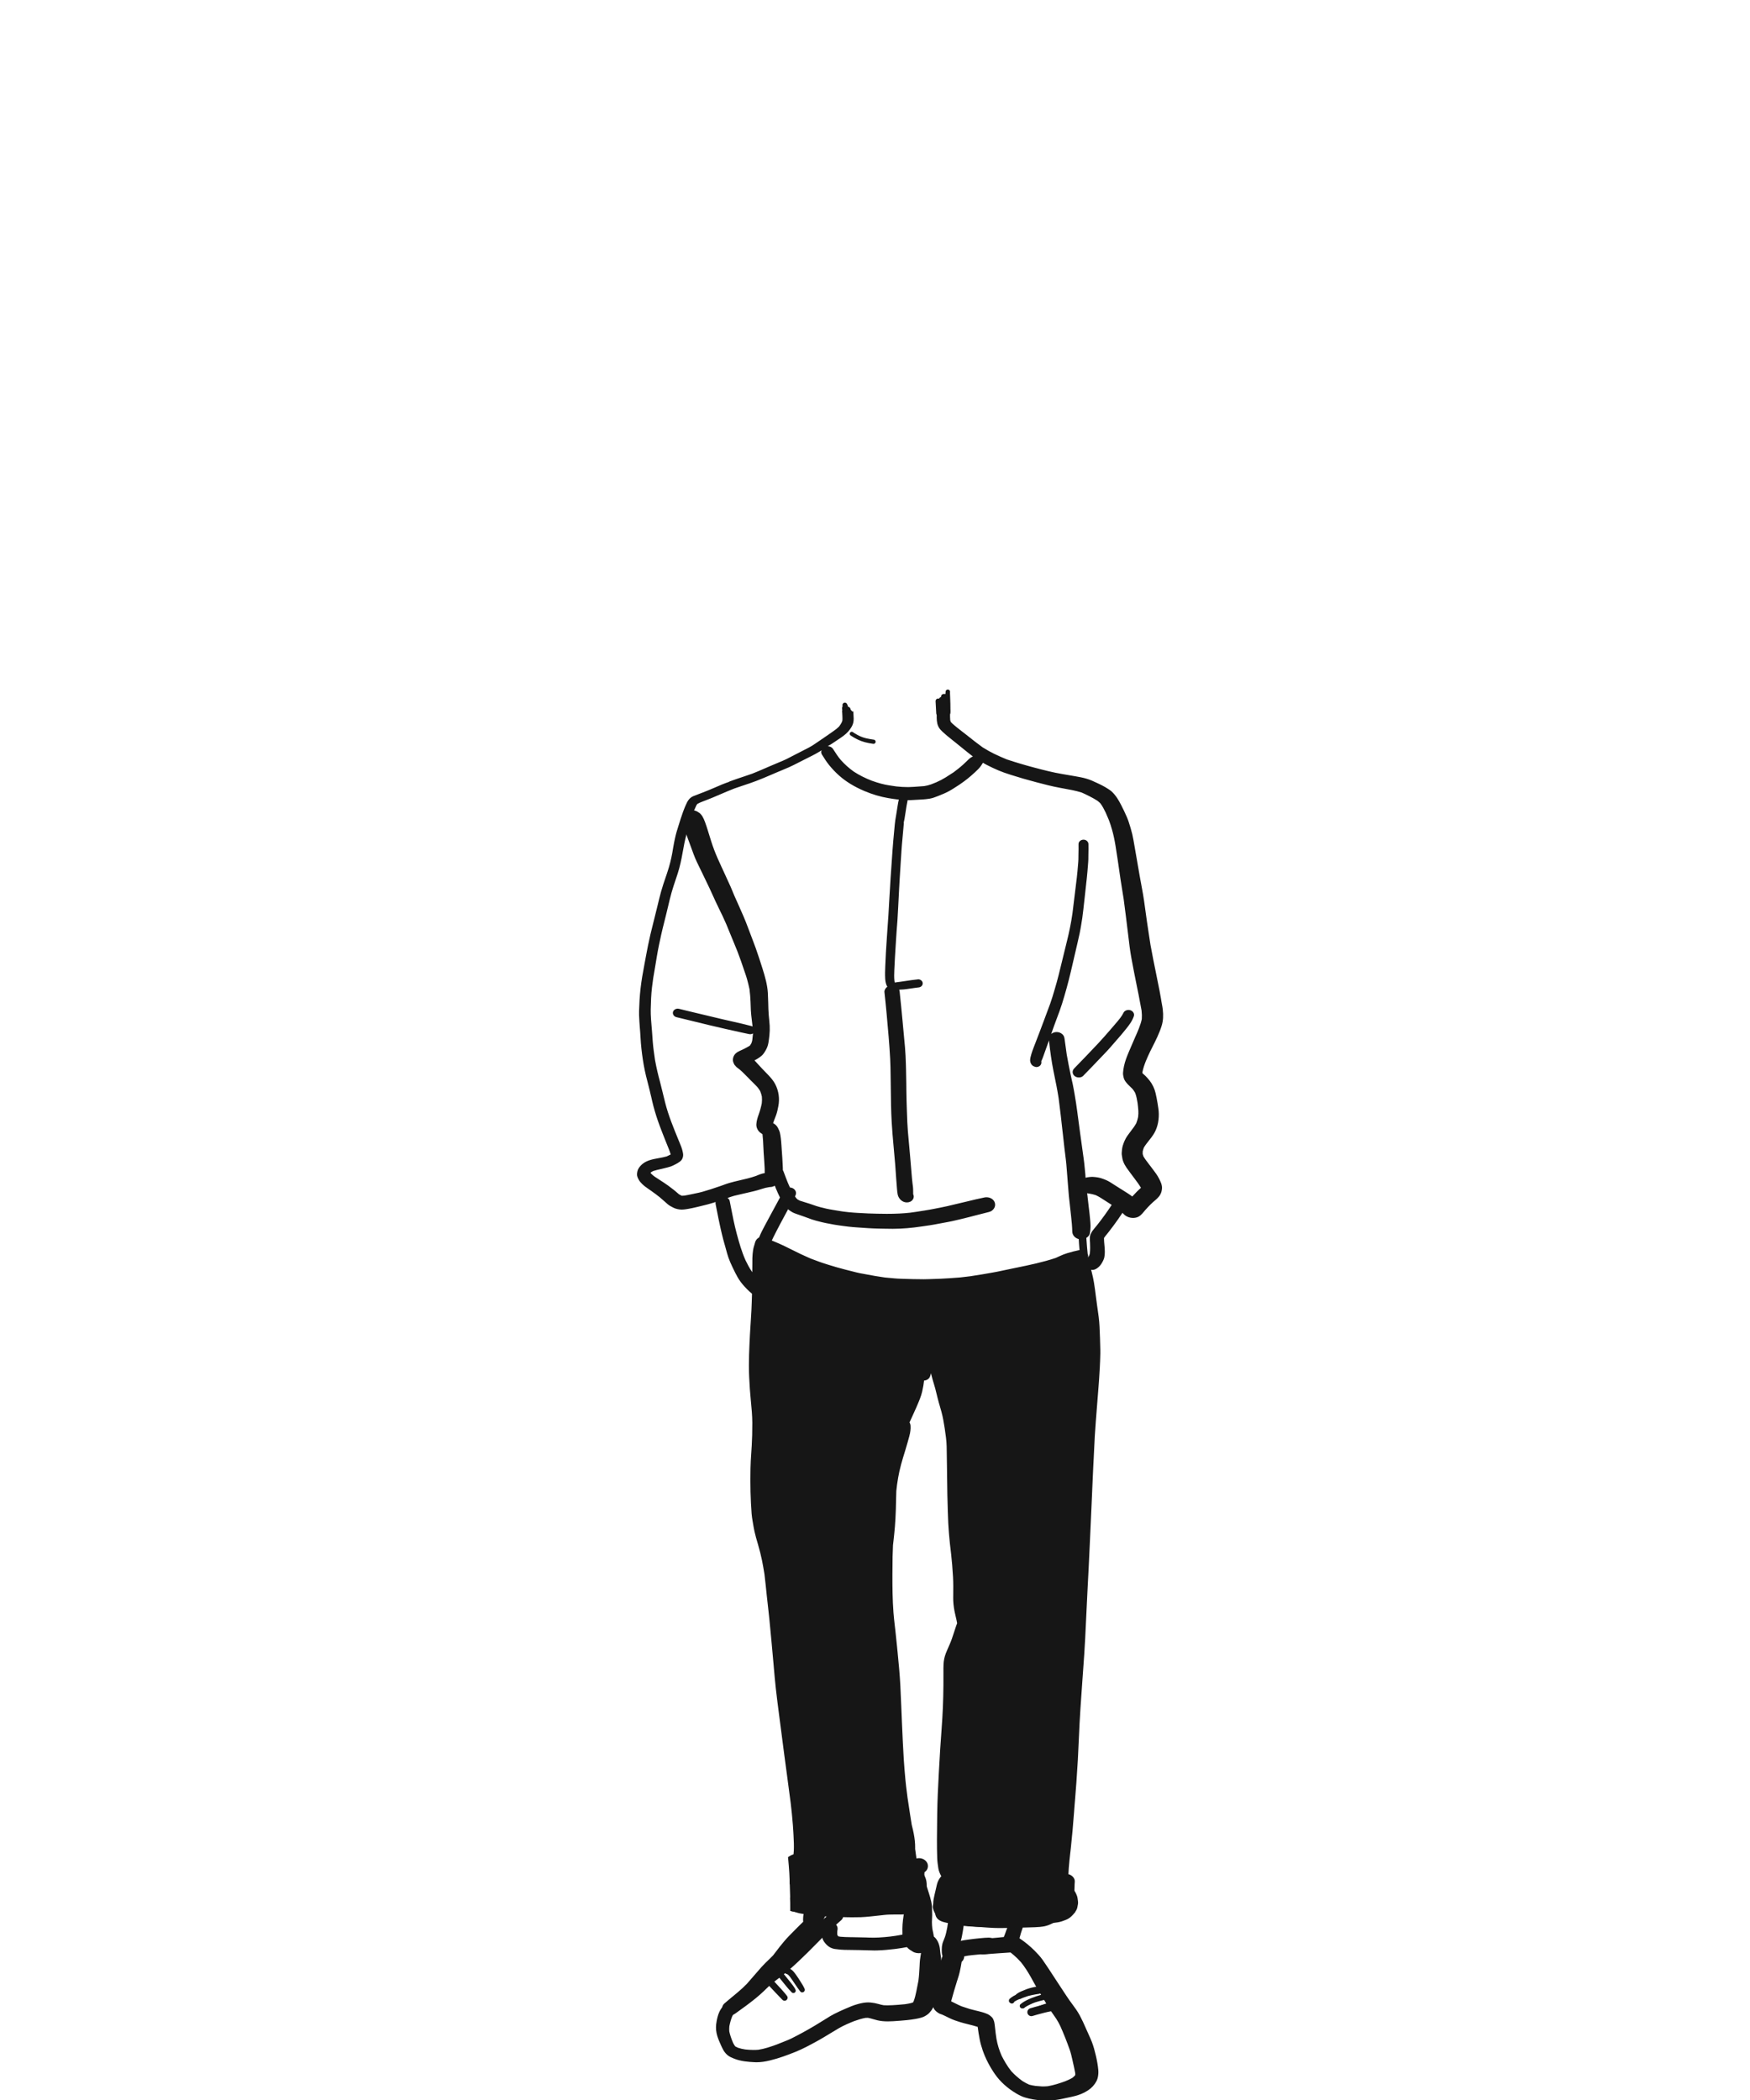 <svg width="500" height="600" viewBox="0 0 500 600" fill="none" xmlns="http://www.w3.org/2000/svg">
<g clip-path="url(#clip0)">
<path fill-rule="evenodd" clip-rule="evenodd" d="M322.008 288.605C321.654 288.693 321.21 288.935 321.06 289.252C320.513 290.397 319.668 291.382 318.82 292.37C318.31 292.966 317.797 293.563 317.284 294.16C316.106 295.506 314.947 296.863 313.711 298.169C311.489 300.532 309.244 302.874 306.978 305.194C306.664 305.514 306.466 305.859 306.466 306.294C306.466 306.706 306.653 307.104 306.978 307.395C307.621 307.965 308.834 308.035 309.464 307.395C311.001 305.832 312.523 304.253 314.029 302.66C315.095 301.536 316.199 300.433 317.213 299.27L320.271 295.747C320.766 295.177 321.231 294.584 321.707 294C322.642 292.865 323.503 291.695 323.954 290.33C324.154 289.73 323.832 289.062 323.229 288.745C322.852 288.555 322.419 288.505 322.008 288.605Z" fill="#161616"/>
<path fill-rule="evenodd" clip-rule="evenodd" d="M212.942 585.564C212.228 585.466 211.525 585.3 210.843 585.068C210.603 584.972 210.37 584.858 210.146 584.728L210.003 584.598C209.796 584.307 209.612 584 209.453 583.68C208.933 582.474 208.575 581.403 208.369 580.405C208.329 579.923 208.338 579.435 208.389 578.908C208.615 577.776 208.893 576.823 209.242 575.997C209.591 575.41 210.031 574.865 210.336 574.507C211.446 573.312 212.858 572.352 214.226 571.424C214.619 571.16 214.976 570.918 215.326 570.672C216.617 569.765 217.872 568.792 219.04 567.871L219.402 567.589C219.862 567.231 220.322 566.876 220.786 566.521C221.662 565.856 222.534 565.185 223.403 564.511C224.193 563.887 224.968 563.245 225.727 562.585C227.305 561.207 228.892 559.716 230.874 557.748C231.759 556.865 232.639 555.979 233.516 555.088L234.943 553.643C235.082 554.315 235.511 554.99 236.233 555.703C236.85 556.316 237.645 556.718 238.504 556.853C239.064 556.933 239.623 556.993 240.186 557.043C240.892 557.101 241.61 557.113 242.303 557.119L242.435 557.123H242.652C243.703 557.137 244.667 557.151 245.631 557.168C246.214 557.178 246.793 557.197 247.371 557.218C248.221 557.249 249.037 557.278 249.854 557.278C250.132 557.278 250.414 557.274 250.691 557.263C252.416 557.213 254.134 557.035 255.581 556.866L255.934 556.821C257.063 556.68 258.187 556.499 259.304 556.279L259.931 556.139L260.138 556.093C260.654 555.972 261.173 555.868 261.696 555.783C262.01 555.761 262.325 555.754 262.639 555.763C262.823 555.826 262.925 555.879 263.024 555.934C263.092 555.991 263.159 556.047 263.222 556.107C263.252 556.147 263.279 556.189 263.302 556.233L263.354 556.353C263.304 556.673 263.263 556.994 263.23 557.316L263.147 557.99C263.04 558.659 262.945 559.26 262.866 559.861C262.802 560.363 262.779 560.873 262.754 561.386L262.731 561.85C262.663 563.206 262.588 564.539 262.41 565.902C262.251 566.802 262.076 567.702 261.882 568.599L261.807 568.971C261.604 569.916 261.395 570.901 261.022 571.839C260.966 571.944 260.902 572.043 260.835 572.145C259.995 572.412 259.229 572.538 258.578 572.63C257.948 572.693 257.313 572.753 256.679 572.798L256.346 572.823C255.529 572.883 254.514 572.956 253.542 572.956C253.182 572.956 252.821 572.946 252.46 572.921C251.965 572.834 251.477 572.717 250.996 572.571C250.268 572.366 249.524 572.226 248.772 572.152C248.534 572.128 248.296 572.116 248.057 572.117C247.197 572.117 246.25 572.268 245.075 572.595C243.858 572.929 242.669 573.432 241.558 573.92C240.472 574.384 239.401 574.882 238.346 575.414C237.624 575.772 236.95 576.19 236.208 576.661L235.915 576.844L235.419 577.149L234.669 577.61L234.365 577.8C233.769 578.169 233.175 578.538 232.571 578.893C230.451 580.151 228.286 581.333 226.081 582.436C225.517 582.714 224.898 582.959 224.402 583.156L224.085 583.283L223.205 583.634L222.285 584.004L221.86 584.172C220.056 584.819 218.422 585.378 216.69 585.645C216.241 585.683 215.791 585.702 215.341 585.701C214.548 585.701 213.762 585.659 212.941 585.564H212.942ZM274.814 553.334C275.048 552.191 275.214 551.074 275.349 550.111C276.218 550.237 277.122 550.325 278.026 550.41L278.419 550.448L278.947 550.493C279.843 550.578 280.747 550.641 281.647 550.701L282.556 550.761C283.59 550.835 284.602 550.873 285.566 550.873L285.93 550.87C286.549 550.864 287.167 550.855 287.786 550.845C287.661 551.12 287.551 551.402 287.456 551.689L287.421 551.795L287.358 551.985C287.267 552.255 287.163 552.522 287.06 552.789L287 552.936L286.95 553.063L286.85 553.309C286.666 553.782 286.544 554.276 286.485 554.779C286.386 555.471 286.87 556.227 287.358 556.705C287.544 556.884 287.75 557.045 287.956 557.207C288.079 557.302 288.198 557.397 288.313 557.496L288.654 557.776L288.995 558.066C289.225 558.254 289.455 558.444 289.681 558.637C290.324 559.175 290.962 559.804 291.692 560.616C292.87 562.057 293.81 563.628 294.576 564.975C294.762 565.305 294.94 565.635 295.118 565.966L295.178 566.075C295.404 566.49 295.629 566.905 295.872 567.312C296.09 567.692 296.316 568.072 296.546 568.448L296.696 568.697L297.443 569.945C297.577 570.18 297.721 570.415 297.859 570.648L297.989 570.868L298.089 571.031C298.307 571.389 298.525 571.751 298.739 572.113L299.017 572.595L299.112 572.76C299.437 573.323 299.718 573.81 300.04 574.271L300.369 574.746L300.671 575.182C301.039 575.705 301.408 576.232 301.765 576.763C302.218 577.445 302.601 578.19 302.923 578.833C303.929 581.088 304.841 583.384 305.656 585.715C305.957 586.573 306.162 587.491 306.346 588.299C306.429 588.679 306.503 589.012 306.579 589.335C306.797 590.256 307.012 591.275 307.213 592.362C307.226 592.519 307.226 592.674 307.221 592.829C307.165 592.921 307.106 593.011 307.043 593.099C306.853 593.282 306.654 593.469 306.437 593.641C305.727 594.073 304.973 594.394 304.267 594.674C302.847 595.184 301.159 595.75 299.397 596.059C298.933 596.098 298.47 596.129 298.006 596.129C297.876 596.129 297.748 596.126 297.621 596.119C297.038 596.09 296.456 596.044 295.876 595.979C295.271 595.896 294.671 595.777 294.08 595.624C293.45 595.353 292.794 595.004 292.08 594.551C290.847 593.641 289.824 592.734 288.952 591.781C287.75 590.299 286.846 588.647 286.192 587.374C285.503 585.825 285.004 584.199 284.704 582.531L284.637 582.053L284.474 580.933C284.427 580.556 284.388 580.183 284.347 579.807C284.313 579.432 284.271 579.058 284.221 578.685L284.201 578.528C284.141 578.078 284.081 577.61 283.891 577.188C283.772 576.812 283.551 576.477 283.253 576.218C282.993 575.948 282.674 575.748 282.365 575.554C282.011 575.387 281.648 575.239 281.278 575.111L281.159 575.069L281.06 575.038C280.918 574.988 280.774 574.944 280.628 574.908C280.367 574.834 280.106 574.764 279.843 574.697C279.579 574.628 279.315 574.562 279.049 574.5L278.784 574.44C278.217 574.307 277.654 574.162 277.094 574.004C276.297 573.761 275.505 573.502 274.719 573.227C274.18 572.999 273.65 572.752 273.129 572.486L272.97 572.408C272.82 572.328 272.668 572.252 272.514 572.18L272.332 572.092L271.908 571.885L271.753 571.811C271.939 571.098 272.138 570.388 272.348 569.681L272.558 568.933C272.824 567.994 273.108 567.059 273.407 566.127L273.601 565.523C273.831 564.81 274.041 564.156 274.191 563.484C274.401 562.56 274.588 561.594 274.755 560.532C275.215 560.142 275.481 559.579 275.496 558.962C276.214 558.792 277.008 558.698 277.705 558.617C278.475 558.536 279.232 558.458 279.99 558.395C280.303 558.37 280.62 558.349 280.937 558.328C281.472 558.293 282.007 558.254 282.539 558.195C282.765 558.167 282.992 558.139 283.218 558.114C283.658 558.001 284.043 557.801 284.363 557.524C284.847 557.094 285.121 556.504 285.121 555.903C285.121 554.666 283.94 553.615 282.539 553.611C281.742 553.611 280.937 553.692 280.16 553.77L279.79 553.801C278.791 553.898 277.794 554.016 276.8 554.153L276.413 554.209C275.73 554.3 275.112 554.389 274.509 554.529C274.632 554.142 274.727 553.739 274.814 553.334V553.334ZM257.397 547.007C257.972 547.007 258.546 546.951 259.11 546.839C258.837 547.707 258.619 548.599 258.404 549.464C258.254 550.079 258.142 550.698 258.036 551.316C257.98 551.647 257.936 551.977 257.896 552.311L257.876 552.459C257.865 552.553 257.856 552.649 257.853 552.747C256.659 552.993 255.399 553.169 254.323 553.303C253.332 553.415 252.277 553.506 251.103 553.576C250.637 553.606 250.17 553.62 249.703 553.618C249.183 553.618 248.668 553.608 248.146 553.594L247.848 553.58L247.4 553.565C246.12 553.527 244.84 553.499 243.56 553.482L243.037 553.474H242.891C241.959 553.456 241.018 553.439 240.099 553.351C239.904 553.32 239.709 553.284 239.516 553.242C239.411 553.111 239.315 552.973 239.231 552.828C239.2 552.468 239.198 552.106 239.226 551.745L239.254 551.605C239.385 550.996 239.321 550.539 239.044 550.125C238.995 550.051 238.944 549.98 238.889 549.91L240.372 548.6C240.623 548.374 240.802 548.08 240.888 547.753C241.364 547.781 241.867 547.788 242.371 547.791L243.695 547.798C244.435 547.799 245.175 547.79 245.915 547.77C246.808 547.742 247.752 547.647 248.446 547.58L249.144 547.51C250.136 547.415 251.119 547.303 252.103 547.19L252.579 547.134C253.599 547.014 254.637 547.007 255.641 547.001L256.244 546.997C256.6 546.997 256.949 547.001 257.306 547.007H257.397V547.007ZM275.817 546.315C275.988 545.207 276.127 544.065 276.262 542.926C276.939 542.81 277.44 542.262 277.44 541.633C277.44 541.103 277.087 540.621 276.535 540.406L276.575 540.262L276.591 540.107C277.281 540.371 278.118 540.638 279.212 540.955C281.329 541.58 283.492 541.915 285.895 542.259L286.148 542.297L286.274 542.315C286.85 542.393 287.421 542.473 287.969 542.498C288.603 542.526 289.234 542.547 289.869 542.561C290.137 542.568 290.407 542.571 290.677 542.571C291.295 542.571 291.911 542.554 292.524 542.541L292.834 542.533L293.132 542.526L293.322 542.519C294.378 542.48 295.434 542.417 296.487 542.329C298.077 542.209 299.912 541.995 301.444 541.285L301.368 541.499L301.332 541.742C301.286 541.987 301.231 542.231 301.167 542.472L301.087 542.526C300.452 542.961 299.83 543.433 299.131 544.002C298.763 544.308 298.386 544.604 297.998 544.884C297.632 545.106 297.291 545.288 296.947 545.447C296.558 545.556 296.098 545.647 295.579 545.71C294.615 545.823 293.651 545.939 292.687 546.055C291.149 546.232 289.607 546.374 288.063 546.48C286.691 546.586 285.208 546.634 283.257 546.642L283.015 546.645C280.56 546.645 278.105 546.487 275.817 546.315V546.315ZM271.305 545.802C271.15 545.771 270.995 545.737 270.841 545.699C270.845 545.029 270.936 544.283 271.011 543.682L271.063 543.257C271.241 542.132 271.44 541.011 271.646 539.89C271.741 539.373 271.847 538.86 271.967 538.35C272.054 538.427 272.177 538.48 272.315 538.54C272.209 538.713 272.149 538.941 272.109 539.292C271.859 541.464 271.602 543.636 271.325 545.808L271.305 545.802ZM261.835 530.927C261.715 530.031 261.593 529.127 261.465 528.224L261.47 528.067L261.474 527.912C261.48 527.259 261.448 526.606 261.379 525.957C261.244 524.625 260.97 523.219 260.499 521.405L260.375 520.64L260.255 519.877L259.998 518.247L259.919 517.729C259.721 516.394 259.519 515.059 259.313 513.729L259.28 513.582L259.277 513.48C259.217 512.984 259.157 512.496 259.094 512.007C258.943 510.882 258.812 509.755 258.702 508.626C258.517 506.673 258.358 504.717 258.226 502.76C258.025 499.357 257.855 495.952 257.715 492.546C257.659 491.274 257.608 490.001 257.555 488.729L257.505 487.499C257.425 485.523 257.345 483.569 257.242 481.616C257.076 478.378 256.755 475.092 256.442 471.911L256.425 471.742L256.382 471.338L256.315 470.632C256.163 469.117 256.013 467.605 255.842 466.091L255.692 464.773L255.672 464.611C255.518 463.328 255.387 462.043 255.279 460.755C255.002 457.082 254.969 453.363 254.978 449.888C254.986 448.176 254.994 446.478 255.025 444.777C255.049 443.691 255.093 442.597 255.14 441.512L255.251 440.507L255.275 440.317C255.343 439.702 255.41 439.09 255.475 438.475C255.791 435.523 255.962 432.405 256.025 428.37C256.037 427.58 256.061 426.789 256.089 425.998C256.155 425.361 256.231 424.733 256.31 424.1C256.5 422.841 256.695 421.608 256.969 420.385C257.267 419.062 257.617 417.751 258.016 416.455C258.428 415.119 258.84 413.788 259.217 412.451L259.332 412.047C259.494 411.485 259.654 410.927 259.8 410.364C260.105 409.228 260.224 408.252 260.161 407.38C260.143 407.035 260.041 406.699 259.863 406.403C260.153 405.753 260.454 405.099 260.76 404.442L260.843 404.259C261.145 403.605 261.45 402.952 261.731 402.291L262.017 401.626C262.573 400.336 263.147 399.008 263.469 397.638C263.738 396.46 263.917 395.412 264.023 394.442C264.841 394.397 265.559 393.88 265.753 393.191C265.832 392.914 265.915 392.632 266.003 392.351C266.05 392.656 266.133 392.962 266.217 393.265L266.245 393.37C266.347 393.757 266.451 394.136 266.561 394.516L266.752 395.146L266.832 395.412C266.966 395.859 267.089 396.262 267.196 396.67C267.355 397.258 267.502 397.859 267.645 398.456L267.735 398.826L267.819 399.173C268.049 400.118 268.319 401.06 268.584 401.971C268.727 402.456 268.866 402.944 269.001 403.433C269.409 404.916 269.666 406.529 269.872 407.827L269.936 408.237C270.182 409.893 270.436 411.601 270.472 413.299C270.508 414.889 270.527 416.473 270.547 418.058L270.559 418.831L270.571 419.752L270.602 422.138V422.286L270.607 422.441C270.642 425.478 270.686 428.616 270.801 431.699L270.837 432.676L270.841 432.781C270.891 434.346 270.952 436.116 271.107 437.839L271.162 438.5C271.229 439.33 271.297 440.13 271.388 440.925C271.515 441.994 271.638 443.058 271.761 444.127C271.974 446.021 272.145 448.099 272.284 450.481C272.387 452.267 272.368 454.063 272.348 455.799V455.933L272.34 456.373C272.324 457.62 272.447 458.906 272.712 460.313C272.796 460.763 272.902 461.213 273.01 461.663L273.1 462.052L273.2 462.481L273.295 462.899C273.311 462.973 273.323 463.047 273.335 463.121L273.355 463.215C273.382 463.399 273.414 463.591 273.466 463.775L273.311 464.192L273.157 464.622C272.947 465.222 272.757 465.824 272.562 466.428C272.202 467.538 271.839 468.663 271.368 469.742L271.038 470.498C270.753 471.138 270.472 471.781 270.218 472.432C269.847 473.409 269.633 474.438 269.584 475.482C269.551 476.234 269.541 476.986 269.552 477.738V478.364C269.557 479.402 269.555 480.44 269.548 481.478C269.52 485.635 269.348 489.789 269.032 493.934C268.735 497.854 268.482 501.854 268.275 505.814L268.203 507.185C268.033 510.39 267.819 514.38 267.775 518.232L267.752 520.074V520.214C267.704 523.722 267.652 527.349 267.775 530.958C267.791 531.458 267.843 531.954 267.902 532.449C267.954 532.913 268.021 533.373 268.101 533.838C268.235 534.664 268.581 535.388 268.866 535.925C268.929 536.041 269.001 536.157 269.088 536.266C268.62 538.181 268.204 540.11 267.843 542.048C267.637 543.174 267.456 544.305 267.299 545.439L267.259 545.759L267.219 546.083C267.133 546.793 267.268 547.397 267.629 547.928C268.302 548.926 269.71 549.215 270.845 549.446L270.75 550.005L270.654 550.655C270.472 551.587 270.302 552.455 270.024 553.312C269.923 553.624 269.806 553.93 269.674 554.23C269.504 554.63 269.369 554.964 269.274 555.31C269.136 555.859 269.068 556.423 269.072 556.989C269.068 557.577 269.064 558.276 269.294 558.873C269.127 559.196 269.017 559.573 268.934 560.09L268.914 560.205C268.925 559.565 268.814 558.905 268.707 558.265C268.648 557.861 268.602 557.456 268.569 557.049C268.521 556.432 268.385 555.825 268.167 555.246C268.044 554.91 267.883 554.589 267.687 554.29C267.347 553.734 266.903 553.303 266.209 552.85C265.571 552.43 264.754 552.11 263.901 551.942C263.528 551.877 263.15 551.843 262.771 551.843C262.334 551.843 261.866 551.882 261.248 551.966L261.263 551.833C261.271 551.489 261.275 551.168 261.299 550.873C261.355 550.16 261.438 549.457 261.533 548.751L261.561 548.607C261.668 547.949 261.779 547.296 261.926 546.656L262.056 546.055L262.092 545.885C262.204 545.376 262.314 544.867 262.457 544.368L262.679 543.58C262.823 543.053 262.965 542.53 263.135 542.017L263.52 540.856L263.607 540.596L263.683 540.354C263.976 540.16 264.146 539.946 264.198 539.694C264.261 539.394 264.313 539.095 264.365 538.796C264.42 538.498 264.42 538.241 264.242 537.974C264.162 537.846 264.053 537.738 263.925 537.658C264.035 536.948 264.095 536.192 264.111 535.42C264.118 535.25 264.126 535.085 264.138 534.927L264.393 534.734C265.189 534.087 265.36 532.899 264.785 532.027C264.459 531.528 263.912 531.152 263.278 530.997C262.819 530.879 262.337 530.879 261.878 530.997L261.835 530.927V530.927ZM259.328 386.257C259.158 386.193 258.991 386.127 258.825 386.077L258.908 386.024L259.915 384.97C260.296 384.566 260.7 384.13 261.077 383.659C261.164 383.965 261.303 384.278 261.457 384.587C261.835 385.329 262.291 386.035 262.723 386.695C262.869 386.918 263.016 387.145 263.159 387.37L263.273 387.55L263.362 387.687L263.449 387.827C263.357 387.973 263.279 388.127 263.215 388.287C263.155 388.421 263.095 388.555 263.049 388.692L263.013 388.795L263.001 388.857C262.239 387.43 260.899 386.485 259.328 386.257V386.257ZM310.87 359.214C310.94 358.895 310.903 358.561 310.764 358.265C310.624 356.936 310.505 355.523 310.382 353.689C310.782 353.453 311.259 352.999 311.37 352.455C311.526 351.685 311.596 350.9 311.576 350.114C311.568 349.601 311.524 349.092 311.481 348.585L311.465 348.435C311.367 347.235 311.211 345.998 311.075 344.905C310.905 343.535 310.755 342.224 310.616 340.913C310.783 340.973 310.993 341 311.195 341.022C311.802 341.112 312.413 341.26 313.06 341.464C314.03 341.914 314.923 342.504 315.788 343.071C316.478 343.528 317.057 343.893 317.632 344.256C316.335 346.233 314.95 348.151 313.484 350.006C313.309 350.223 313.131 350.434 312.952 350.648L312.837 350.788L312.723 350.929C312.512 351.187 312.306 351.443 312.107 351.707C311.973 351.882 311.877 352.072 311.786 352.262C311.632 352.542 311.532 352.775 311.469 353.003C311.415 353.268 311.386 353.538 311.382 353.808C311.367 354.033 311.382 354.268 311.398 354.5C311.421 354.79 311.433 354.937 311.438 355.08C311.473 355.92 311.505 357.02 311.394 358.075C311.351 358.281 311.294 358.484 311.224 358.683C311.14 358.838 311.044 358.989 310.95 359.143L310.878 359.259L310.87 359.214V359.214ZM213 360.068C211.91 357.615 211.18 355.038 210.526 352.61C209.788 349.88 209.229 346.961 208.776 344.62L208.483 343.13C208.427 342.828 208.202 342.505 207.861 342.24L208.051 342.213C208.618 342.013 209.221 341.805 209.831 341.64C210.64 341.437 211.452 341.246 212.267 341.068L212.453 341.025L212.699 340.969L212.909 340.923C213.664 340.76 214.416 340.586 215.166 340.399C215.942 340.209 216.776 339.991 217.608 339.707C218.322 339.462 219.058 339.285 219.805 339.177L219.948 339.158C220.408 339.158 220.813 339.06 221.178 338.863C221.25 338.845 221.321 338.823 221.391 338.797L221.611 339.394C222.046 340.431 222.414 341.289 222.851 342.146C221.822 344.031 220.8 345.92 219.785 347.812L219.055 349.172L218.325 350.532C217.922 351.285 217.335 352.412 216.883 353.558C216.347 353.851 215.955 354.303 215.784 354.831C215.626 355.326 215.487 355.826 215.348 356.325C215.181 356.932 215.114 357.562 215.046 358.173L215.026 358.395C214.951 359.098 214.956 359.829 214.959 360.532C214.959 360.802 214.959 361.073 214.955 361.341L214.931 363.488C214.111 362.3 213.468 361.038 213.001 360.068H213ZM194.01 341.232C193.756 341.029 193.51 340.814 193.268 340.603L193.128 340.483L192.99 340.364C192.851 340.244 192.71 340.126 192.565 340.009C192.017 339.57 191.458 339.145 190.888 338.734C190.018 338.124 189.135 337.533 188.239 336.962L187.609 336.551L187.054 336.189C186.724 335.942 186.344 335.651 186.01 335.303C185.956 335.244 185.907 335.181 185.864 335.113L185.959 334.969C186.244 334.772 186.432 334.674 186.661 334.569C187.311 334.358 187.997 334.203 188.661 334.052L189.168 333.936C189.684 333.82 190.196 333.692 190.706 333.553L190.813 333.525C191.091 333.451 191.373 333.377 191.643 333.282C192.043 333.142 192.395 332.962 192.773 332.769L192.939 332.684C193.17 332.571 193.396 332.448 193.616 332.315C194.062 332.037 194.536 331.739 194.791 331.335C195.064 330.906 195.195 330.442 195.187 329.918C195.179 329.588 195.097 329.236 195.029 328.956L194.989 328.779C194.819 328.045 194.517 327.321 194.229 326.619L194.033 326.144L193.787 325.543C192.407 322.175 190.975 318.696 190.064 315.118C189.862 314.324 189.667 313.525 189.476 312.725L189.445 312.587C189.172 311.416 188.881 310.249 188.573 309.087C188.014 307.059 187.543 305.008 187.161 302.94L187.117 302.644C186.899 301.143 186.625 299.277 186.491 297.491C186.463 297.155 186.439 296.819 186.419 296.483L186.383 295.973L186.376 295.863L186.324 295.153L186.272 294.458C186.24 294.036 186.205 293.614 186.165 293.193C186.102 292.535 186.049 291.876 186.007 291.217C185.943 290.149 185.903 289.312 185.92 288.437C185.94 287.358 185.979 286.279 186.03 285.2C186.13 283.07 186.407 281.004 186.638 279.436C186.811 278.441 186.978 277.44 187.145 276.438L187.331 275.331L187.684 273.201C188.037 271.074 188.501 268.941 188.906 267.102C189.152 265.978 189.433 264.852 189.718 263.725L189.81 263.355L189.893 263.025C190.068 262.34 190.239 261.655 190.405 260.965C190.555 260.354 190.702 259.743 190.845 259.128C191.155 257.8 191.487 256.393 191.872 255.023C192.217 253.789 192.629 252.558 193.054 251.308C193.256 250.703 193.459 250.095 193.654 249.49C194.288 247.519 194.684 245.543 194.984 243.87L195.069 243.413C195.359 241.803 195.671 240.032 196.146 238.366L196.218 238.728L196.345 239.09C196.952 240.782 197.572 242.469 198.205 244.152C198.725 245.55 199.403 246.925 200.057 248.256C200.279 248.706 200.485 249.128 200.692 249.554C201.366 250.967 202.045 252.376 202.726 253.789C203.027 254.435 203.321 255.082 203.615 255.733C203.868 256.299 204.122 256.857 204.384 257.42C204.756 258.246 205.154 259.057 205.554 259.873L205.728 260.232L206.43 261.665C207.2 263.295 207.912 264.951 208.563 266.632C208.857 267.377 209.166 268.115 209.479 268.857L209.531 268.987L209.586 269.113C209.976 270.017 210.348 270.929 210.701 271.848C211.395 273.668 212.022 275.432 212.621 277.25L212.874 277.988L212.906 278.083L212.942 278.181C213.124 278.716 213.306 279.257 213.452 279.801C213.719 280.771 213.945 281.692 214.142 282.621C214.302 283.921 214.398 285.091 214.437 286.201L214.469 287.056C214.5 288.202 214.535 289.091 214.631 289.973C214.686 290.487 214.746 290.996 214.81 291.509C214.889 292.121 214.964 292.725 215.024 293.329C214.976 293.256 214.869 293.207 214.722 293.168C212.899 292.699 211.068 292.26 209.23 291.853L208.909 291.783C208.072 291.598 207.236 291.407 206.402 291.21C203.234 290.472 200.069 289.71 196.904 288.944C196.321 288.807 195.742 288.662 195.164 288.518L194.014 288.234C193.895 288.202 193.772 288.185 193.649 288.184C193.026 288.184 192.455 288.567 192.293 289.094C192.093 289.742 192.538 290.437 193.263 290.616C199.264 292.1 205.656 293.664 212.061 295.041C212.708 295.181 213.358 295.323 214.009 295.453C214.398 295.541 214.806 295.474 215.147 295.267C215.079 295.934 215.016 296.588 214.928 297.252C214.864 297.544 214.776 297.829 214.663 298.106C214.553 298.306 214.433 298.5 214.303 298.69L214.147 298.82C213.652 299.119 213.145 299.399 212.629 299.66C212.41 299.772 212.2 299.867 211.998 299.959C211.082 300.363 210.296 300.711 209.825 301.428C209.369 302.114 209.273 302.998 209.583 303.681L209.71 303.948L209.837 304.215C210.019 304.443 210.214 304.662 210.415 304.865C210.484 304.932 210.57 304.995 210.65 305.051C211.212 305.463 211.673 305.849 212.1 306.261C212.612 306.746 213.105 307.252 213.596 307.758C213.881 308.057 214.171 308.352 214.464 308.647L215.064 309.241C215.524 309.694 215.983 310.148 216.416 310.619C216.732 311.016 216.979 311.375 217.193 311.74C217.401 312.247 217.562 312.772 217.676 313.308C217.732 313.948 217.724 314.573 217.653 315.216C217.438 316.315 217.139 317.396 216.76 318.45C216.45 319.311 216.158 320.242 216.103 321.216C216.055 322.108 216.475 323.023 217.197 323.602C217.395 323.76 217.617 323.904 217.839 324.046L217.864 324.206C218.002 325.314 218.054 326.449 218.097 327.549L218.113 327.841C218.136 328.368 218.157 328.861 218.188 329.349C218.212 329.721 218.24 330.094 218.268 330.466C218.303 330.942 218.339 331.419 218.363 331.897C218.378 332.203 218.398 332.509 218.418 332.815C218.47 333.577 218.521 334.393 218.482 335.183C218.2 335.22 217.921 335.279 217.648 335.359C217.185 335.489 216.725 335.679 216.32 335.848L215.996 335.985C214.398 336.54 212.719 336.93 211.268 337.257C210.313 337.465 209.368 337.717 208.492 337.957C207.87 338.125 207.255 338.35 206.664 338.568C206.422 338.656 206.184 338.744 205.95 338.828C203.88 339.548 202.25 340.072 200.663 340.522C199.986 340.716 199.253 340.863 198.665 340.983L197.979 341.127L197.665 341.194L197.464 341.236C196.798 341.373 196.171 341.503 195.532 341.605C195.283 341.632 195.033 341.646 194.782 341.647V341.651C194.518 341.524 194.261 341.384 194.01 341.232V341.232ZM205.57 227.052L205.839 226.936L205.954 226.886C207.219 226.346 208.524 225.784 209.817 225.284C210.645 224.993 211.486 224.711 212.327 224.43C213.58 224.027 214.823 223.593 216.055 223.13C217.541 222.567 219.073 221.91 220.302 221.38L220.691 221.214L221.068 221.053L222.17 220.581L223.213 220.149C223.934 219.854 224.653 219.559 225.363 219.239C226.312 218.809 227.248 218.351 228.17 217.865L228.376 217.759C229.496 217.183 230.619 216.614 231.747 216.054C232.401 215.731 233.377 215.232 234.309 214.645L234.749 214.367C234.562 214.754 234.61 215.228 234.864 215.629C235.574 216.768 236.177 217.714 236.938 218.649C237.806 219.713 238.756 220.706 239.781 221.619C241.701 223.319 244.111 224.796 246.951 225.998C249.208 226.957 251.508 227.643 253.791 228.03C254.681 228.177 255.731 228.345 256.811 228.465C256.687 228.925 256.596 229.411 256.517 229.903L256.31 231.199L256.128 232.356L255.988 233.2C255.862 233.937 255.727 234.725 255.656 235.501L255.486 237.351C255.302 239.208 255.142 241.067 255.006 242.928L254.871 244.872C254.61 248.555 254.284 253.142 254.053 257.567C253.927 260.15 253.764 262.731 253.566 265.31C253.49 266.274 253.427 267.236 253.368 268.203L253.317 269.004L253.249 270.044C253.201 270.754 253.154 271.464 253.114 272.174C253.045 273.469 252.984 274.764 252.931 276.059C252.884 277.222 252.844 278.36 252.904 279.503C252.936 280.195 253.042 280.785 253.229 281.313C253.317 281.552 253.416 281.759 253.531 281.946C253.458 281.975 253.392 282.017 253.336 282.072C252.979 282.392 252.643 282.94 252.697 283.44C253.15 287.54 253.495 291.499 253.9 296.25C254.073 298.307 254.216 300.366 254.335 302.556C254.419 304.085 254.439 305.639 254.458 307.14L254.482 308.735C254.498 309.681 254.51 310.623 254.522 311.568C254.549 314.151 254.582 317.371 254.763 320.492C254.915 322.966 255.058 324.85 255.228 326.604C255.418 328.6 255.6 330.601 255.759 332.6C255.822 333.426 255.882 334.252 255.938 335.081L255.993 335.907C256.033 336.459 256.073 337.007 256.116 337.559L256.203 338.667L256.287 339.714C256.327 340.224 256.374 340.762 256.485 341.289C256.675 342.231 257.476 343.292 258.635 343.503C258.801 343.531 258.967 343.548 259.122 343.548C259.848 343.548 260.462 343.243 260.812 342.712C260.965 342.492 261.055 342.234 261.072 341.966C261.088 341.699 261.031 341.432 260.907 341.194C260.903 340.994 260.903 340.786 260.903 340.575C260.909 340.288 260.905 340.001 260.891 339.715C260.872 339.299 260.83 338.885 260.764 338.474L260.724 338.184C260.613 337.247 260.523 336.308 260.454 335.367C260.332 333.788 260.2 332.209 260.058 330.632L259.942 329.338C259.867 328.458 259.788 327.578 259.705 326.699C259.597 325.536 259.492 324.373 259.392 323.209C259.245 321.49 259.189 319.684 259.142 318.232L259.11 317.399C259.05 315.585 258.98 313.529 258.96 311.431L258.952 310.391L258.947 309.983L258.944 309.582C258.937 308.236 258.911 306.89 258.868 305.544L258.832 304.334L258.825 304.046C258.776 302.566 258.721 300.886 258.575 299.28C258.385 297.167 258.191 295.06 257.987 292.95L257.889 291.871C257.619 288.993 257.353 286.184 257.052 283.44C257.03 283.212 256.981 282.987 256.905 282.771L258.171 282.695C258.733 282.645 259.293 282.565 259.848 282.48L259.967 282.466L260.459 282.392L260.954 282.322L261.355 282.265C261.807 282.206 262.235 282.145 262.667 282.096C262.905 282.033 263.095 281.936 263.25 281.795C263.497 281.576 263.635 281.277 263.635 280.972C263.635 280.662 263.497 280.364 263.25 280.146C263.052 279.974 262.711 279.798 262.398 279.798C261.125 279.935 259.828 280.11 258.186 280.368C257.829 280.431 257.465 280.477 257.107 280.525L256.845 280.558L256.588 280.589C256.27 280.631 255.953 280.675 255.636 280.722L255.621 280.589L255.557 280.315C255.437 279.292 255.477 278.251 255.517 277.25L255.521 277.13C255.572 275.946 255.628 274.765 255.696 273.584C255.795 271.844 255.906 270.104 256.02 268.361L256.084 267.398L256.175 266.024C256.211 265.531 256.251 265.039 256.29 264.548C256.338 264.006 256.382 263.465 256.414 262.924C256.493 261.641 256.568 260.358 256.631 259.075C256.711 257.374 256.802 255.669 256.893 253.965L256.953 252.882L257.025 251.572C257.12 249.747 257.238 247.996 257.357 246.246L257.465 244.591L257.527 243.606L257.547 243.258C257.587 242.648 257.627 242.039 257.682 241.431L257.718 241.031L258.102 236.764C258.138 236.338 258.178 235.916 258.214 235.488L258.23 235.326L258.242 235.216L258.254 235.08L258.174 235.206L258.444 233.896L258.714 232.184L259.011 230.285C259.102 229.72 259.217 229.155 259.332 228.592L259.467 228.623H259.475C259.741 228.623 260.006 228.616 260.273 228.602C261.383 228.55 262.489 228.489 263.596 228.419C264.262 228.374 264.926 228.3 265.586 228.198C266.371 228.065 267.116 227.794 267.807 227.516L268.072 227.41L268.22 227.355C268.719 227.154 269.179 226.968 269.643 226.767C270.576 226.366 271.474 225.889 272.328 225.34L272.728 225.087C273.204 224.792 273.677 224.497 274.132 224.18C275.068 223.534 275.794 223.013 276.507 222.437C277.239 221.843 277.949 221.222 278.637 220.577C278.84 220.387 279.029 220.201 279.22 220.012L279.403 219.836L279.53 219.71C279.778 219.452 280.01 219.178 280.223 218.89C280.294 218.797 280.359 218.7 280.418 218.599L280.469 218.514C280.549 218.381 280.629 218.248 280.726 218.118C280.775 218.058 280.81 217.994 280.846 217.931C281.171 218.145 281.544 218.346 281.92 218.54C283.021 219.111 284.145 219.64 285.287 220.124C286.283 220.546 287.405 220.947 288.809 221.386C291.149 222.134 293.508 222.818 295.884 223.439L296.117 223.502C298.315 224.082 300.587 224.68 302.887 225.098L303.855 225.278C305.485 225.568 307.328 225.898 309.035 226.437C309.692 226.715 310.335 227.031 311.045 227.387L311.204 227.464C312.036 227.878 312.801 228.31 313.54 228.782C313.864 229.031 314.134 229.267 314.384 229.523C314.983 230.303 315.419 231.164 315.927 232.208L315.982 232.342C316.279 233.002 316.572 233.67 316.839 234.342C317.172 235.185 317.426 236.032 317.699 236.974C318.099 238.363 318.424 239.849 318.722 241.659C318.917 242.989 319.122 244.316 319.337 245.645L319.615 247.543L320.134 251.135C320.309 252.337 320.503 253.532 320.702 254.73L320.812 255.423L320.84 255.585L321.035 256.797C321.458 259.971 321.86 263.147 322.24 266.326L322.482 268.301L322.747 270.474C323.005 272.544 323.422 274.677 323.755 276.389L324.028 277.829C324.29 279.225 324.575 280.617 324.865 282.005L325.02 282.778L325.305 284.174C325.611 285.689 325.896 287.207 326.166 288.726C326.266 289.622 326.285 290.423 326.229 291.179C325.852 292.922 325.087 294.637 324.413 296.153L324.243 296.535C323.668 297.828 323.108 299.129 322.565 300.436C321.95 301.902 321.419 303.235 321.129 304.662C321 305.268 320.912 305.882 320.867 306.5C320.844 306.932 320.911 307.431 321.077 308.036C321.271 308.711 321.763 309.29 322.208 309.782C322.442 310.035 322.692 310.275 322.946 310.514C323.211 310.764 323.406 310.946 323.593 311.139C323.85 311.469 324.088 311.821 324.313 312.211C324.683 313.139 324.857 314.119 325.02 315.128C325.11 315.863 325.194 316.601 325.242 317.342C325.274 317.873 325.254 318.442 325.178 319.138C325.051 319.75 324.873 320.35 324.644 320.932C324.198 321.747 323.6 322.523 323.072 323.212L322.993 323.314C322.693 323.714 322.395 324.101 322.117 324.505C321.53 325.349 321.09 326.309 320.765 327.43C320.595 328.038 320.535 328.692 320.495 329.31C320.459 329.76 320.547 330.228 320.622 330.636L320.682 331.016C320.729 331.321 320.832 331.62 320.935 331.897C321.141 332.446 321.447 333.015 321.835 333.584C322.16 334.066 322.509 334.534 322.862 335L323.354 335.658C323.6 335.996 323.854 336.333 324.107 336.667L324.163 336.744C324.809 337.598 325.475 338.481 325.992 339.387L325.908 339.44C325.535 339.77 325.234 340.065 324.937 340.36L324.794 340.502L324.718 340.579C324.303 340.997 323.897 341.426 323.505 341.861C323.152 341.581 322.747 341.31 322.343 341.039L322.208 340.952C321.618 340.563 321.022 340.185 320.419 339.816L319.995 339.556C319.635 339.331 319.274 339.106 318.917 338.874C318.337 338.493 317.751 338.12 317.159 337.756C316.529 337.366 315.823 337.046 314.871 336.72C314.121 336.456 313.265 336.308 312.175 336.248L312.001 336.245C311.762 336.245 311.524 336.266 311.291 336.291C310.851 336.341 310.478 336.407 310.156 336.501C310.132 335.899 310.086 335.299 310.018 334.701L309.914 333.651C309.842 332.822 309.75 331.995 309.637 331.171C309.277 328.69 308.933 326.206 308.605 323.721C308.367 321.892 308.123 320.065 307.872 318.238L307.812 317.775C307.59 316.151 307.341 314.309 307.016 312.548L306.869 311.718L306.825 311.462C306.722 310.892 306.627 310.352 306.508 309.822L306.262 308.717L306.178 308.341L305.885 307.006C305.484 305.1 305.114 303.188 304.775 301.27C304.565 299.815 304.355 298.356 304.173 296.901C304.101 296.321 303.966 295.878 303.502 295.467C303.056 295.079 302.483 294.867 301.892 294.869C301.292 294.869 300.706 295.087 300.274 295.467L300.381 295.323L300.441 295.147C300.928 293.737 301.439 292.331 301.964 290.933C302.467 289.611 302.994 288.203 303.45 286.75C304.375 283.791 305.195 280.801 305.909 277.784L306.12 276.894C306.715 274.374 307.305 271.872 307.872 269.345L308.467 266.688C308.578 266.181 308.675 265.671 308.757 265.158C308.804 264.868 308.848 264.608 308.896 264.344C309.133 263.025 309.331 261.616 309.522 259.901L309.863 256.839L309.899 256.524L309.926 256.266C310.133 254.422 310.339 252.584 310.533 250.738C310.653 249.634 310.739 248.531 310.827 247.423L310.918 246.253C310.958 245.783 310.962 245.304 310.962 244.83L310.965 244.495L310.969 244.155C310.989 243.217 311.013 242.194 310.985 241.164C310.969 240.468 310.335 239.902 309.57 239.902C309.195 239.902 308.834 240.041 308.555 240.292C308.288 240.531 308.146 240.841 308.153 241.164C308.173 242.162 308.153 243.153 308.13 244.155L308.126 244.482L308.122 244.805C308.122 245.286 308.117 245.771 308.074 246.254L308.002 247.143C307.911 248.343 307.798 249.542 307.662 250.738C307.302 253.794 306.931 256.848 306.547 259.901L306.536 259.992C306.484 260.382 306.445 260.685 306.409 260.994L306.262 261.943L306.084 263.057C306 263.595 305.894 264.129 305.783 264.667L305.636 265.398C305.401 266.554 305.14 267.705 304.854 268.85L304.803 269.06L304.727 269.366L304.294 271.141C303.696 273.605 303.094 276.065 302.484 278.526C302.15 279.886 301.765 281.207 301.396 282.486L301.348 282.646C300.897 284.196 300.516 285.478 300.064 286.74C299.432 288.481 298.787 290.218 298.128 291.949C297.7 293.083 297.272 294.209 296.851 295.336C296.362 296.652 295.857 297.962 295.336 299.266C295.089 299.895 294.866 300.533 294.67 301.179C294.576 301.499 294.488 301.821 294.413 302.145C294.361 302.37 294.341 302.608 294.321 302.841C294.309 303.041 294.337 303.192 294.369 303.344C294.385 303.41 294.397 303.474 294.405 303.537L294.504 303.747C294.576 303.969 294.702 304.166 294.884 304.331C295.005 304.453 295.145 304.557 295.297 304.637C295.456 304.697 295.611 304.753 295.765 304.806C295.876 304.848 295.995 304.869 296.125 304.869C296.495 304.865 296.851 304.732 297.133 304.493C297.469 304.187 297.629 303.677 297.509 303.283L297.593 303.111C297.589 303.111 297.558 303.129 297.553 303.129H297.55C297.533 303.14 297.517 303.152 297.502 303.165C297.775 302.689 297.954 302.18 298.128 301.688L298.323 301.136L298.537 300.539L299.037 299.147C299.267 298.521 299.489 297.895 299.707 297.267C300.052 300.528 300.464 303.312 300.948 305.772C301.246 307.28 301.548 308.785 301.856 310.292C302.042 311.217 302.196 312.152 302.352 313.072L302.392 313.322L302.451 313.684L302.483 313.902C302.895 317.04 303.253 320.239 303.593 323.329L303.669 323.969C303.819 325.328 303.969 326.689 304.124 328.049C304.204 328.724 304.284 329.367 304.366 330.009L304.537 331.419C304.64 332.235 304.703 333.053 304.767 333.876C304.795 334.248 304.822 334.621 304.854 334.991C304.946 335.999 305.02 337.008 305.092 338.021C305.184 339.271 305.274 340.484 305.389 341.689C305.477 342.547 305.572 343.401 305.672 344.259C305.762 345.043 305.85 345.827 305.929 346.61L306.024 347.475L306.044 347.675C306.191 349.042 306.338 350.455 306.361 351.861C306.377 352.874 307.138 353.763 308.209 354.026C308.264 355.063 308.348 356.121 308.443 357.179L308.353 357.172C307.237 357.417 306.04 357.699 304.85 358.075C304.168 358.285 303.458 358.564 302.745 358.901L302.609 358.964C302.257 359.126 301.951 359.27 301.642 359.407C298.017 360.627 294.159 361.425 290.431 362.194L290.249 362.226L287.005 362.904L285.981 363.122C285.243 363.28 284.558 363.424 283.868 363.54C281.898 363.902 279.744 364.258 277.281 364.634L277.003 364.669L275.667 364.827L274.331 364.986C272.213 365.157 270.361 365.281 268.671 365.358C267.891 365.397 267.109 365.421 266.324 365.438L265.491 365.467C264.948 365.487 264.42 365.502 263.889 365.502L263.706 365.498C261.838 365.48 259.916 365.463 258.043 365.382L257.417 365.358C256.83 365.336 256.244 365.316 255.66 365.259L254.268 365.133L252.852 365.003L252.226 364.908C250.762 364.689 249.204 364.448 247.681 364.138L247.301 364.068L246.705 363.955C246.05 363.849 245.4 363.718 244.755 363.562C243.689 363.29 242.622 363.02 241.554 362.753C239.907 362.335 238.273 361.868 236.653 361.354L235.999 361.147L235.819 361.087C235.249 360.904 234.681 360.729 234.134 360.525L231.668 359.608C231.361 359.47 231.053 359.334 230.744 359.2C230.078 358.914 229.418 358.614 228.764 358.3L227.944 357.896L225.584 356.736C224.594 356.23 223.59 355.751 222.574 355.299C222.059 355.07 221.539 354.851 221.016 354.641C220.844 354.574 220.674 354.504 220.504 354.431L220.679 354.096L220.826 353.783L220.916 353.587C222.214 350.971 223.554 348.477 225.176 345.489C225.378 345.72 225.68 345.91 225.949 346.076L226.171 346.22C226.647 346.53 227.222 346.73 227.781 346.922L228.218 347.07C228.495 347.173 228.768 347.267 229.042 347.362L229.201 347.415L229.899 347.658C230.093 347.728 230.288 347.798 230.482 347.872L230.823 347.995C231.481 348.245 232.303 348.554 233.103 348.755L233.504 348.86L234.939 349.225C235.276 349.313 235.618 349.38 235.959 349.446L236.101 349.474L236.244 349.503L236.862 349.618C237.851 349.826 238.847 349.997 239.849 350.132L240.765 350.254L240.9 350.276L241.003 350.29L241.142 350.307C242.007 350.43 242.876 350.527 243.747 350.599L244.997 350.694L245.107 350.702L245.21 350.708C247.146 350.849 249.144 350.997 251.12 351.028L252.119 351.048L252.527 351.056L252.951 351.063C253.641 351.074 254.328 351.088 255.021 351.088L255.366 351.084C257.841 351.07 260.454 350.849 263.349 350.416L264.36 350.272L264.563 350.241C265.329 350.132 266.093 350.023 266.847 349.881L270.931 349.12C271.653 348.993 272.368 348.825 273.081 348.659L273.204 348.628L273.339 348.596L273.7 348.516L274.552 348.314C275.369 348.132 276.178 347.924 276.983 347.714L277.55 347.566L278.927 347.208C280.128 346.895 281.329 346.581 282.539 346.29C283.136 346.158 283.657 345.797 283.991 345.285C284.152 345.046 284.257 344.775 284.3 344.49C284.342 344.206 284.32 343.915 284.236 343.64C283.948 342.705 282.988 342.076 281.857 342.076C281.66 342.076 281.457 342.097 281.247 342.139C279.756 342.445 278.078 342.831 276.107 343.319C274.275 343.773 272.447 344.206 270.607 344.624C269.393 344.898 268.147 345.137 266.947 345.369L266.653 345.425L265.535 345.633C265.023 345.735 264.508 345.816 263.988 345.893L263.417 345.98C262.287 346.164 261.164 346.34 260.03 346.487C258.04 346.708 255.922 346.81 253.368 346.81C251.52 346.81 249.66 346.754 248.058 346.701C247.042 346.665 246.026 346.612 245.012 346.541L244.061 346.48C243.053 346.411 242.048 346.31 241.046 346.177L240.864 346.15L240.221 346.055C239.452 345.944 238.685 345.817 237.921 345.675L237.318 345.569L237.196 345.549L237.093 345.531C236.778 345.478 236.464 345.416 236.153 345.344C235.543 345.194 234.928 345.043 234.313 344.894C233.627 344.726 232.948 344.49 232.294 344.258C231.91 344.125 231.6 344.016 231.291 343.915C230.855 343.772 230.418 343.636 229.978 343.506L229.8 343.45L229.61 343.39C229.254 343.283 228.9 343.172 228.547 343.056C228.333 342.958 228.123 342.85 227.919 342.733C227.782 342.615 227.65 342.491 227.524 342.361C227.388 342.193 227.26 342.019 227.138 341.841C227.44 341.293 227.5 340.898 227.377 340.491C227.306 340.277 227.192 340.079 227.044 339.908C226.895 339.738 226.715 339.599 226.512 339.499C226.253 339.371 225.971 339.296 225.683 339.278L225.568 338.983C225.358 338.533 225.152 338.083 224.974 337.626L224.795 337.166L224.664 336.836C224.387 336.122 224.109 335.408 223.855 334.688C223.812 334.565 223.752 334.447 223.677 334.34C223.681 334.094 223.669 333.833 223.661 333.577L223.653 333.433L223.645 333.258L223.613 332.632C223.57 331.482 223.486 330.337 223.403 329.191L223.363 328.657L223.316 327.901C223.252 326.885 223.173 325.621 222.983 324.428C222.935 324.133 222.88 323.848 222.813 323.553C222.729 323.213 222.559 322.864 222.408 322.558L222.297 322.323C222.084 321.873 221.761 321.483 221.357 321.192C221.207 321.087 221.052 320.988 220.893 320.896C221.048 320.404 221.249 319.886 221.443 319.388C221.555 319.107 221.654 318.858 221.742 318.608C222.043 317.771 222.222 316.888 222.38 316.06C222.808 313.926 222.498 311.709 221.5 309.775C221.02 308.833 220.306 308.007 219.608 307.255C219.267 306.894 218.922 306.537 218.573 306.183C218.288 305.892 218.005 305.599 217.724 305.304C217.335 304.895 216.952 304.481 216.574 304.061L215.9 303.322L215.762 303.174L215.562 302.967C216.372 302.56 217.038 302.123 217.59 301.653C218.113 301.207 218.462 300.626 218.803 300.025C219.17 299.388 219.421 298.69 219.544 297.965C219.648 297.365 219.735 296.705 219.83 295.821C219.93 294.887 219.953 293.981 219.91 293.051C219.877 292.431 219.814 291.818 219.755 291.204L219.719 290.848L219.635 289.973C219.545 288.859 219.517 287.763 219.493 286.55L219.485 286.304C219.47 285.425 219.436 284.546 219.385 283.668C219.235 281.316 218.592 279.095 217.89 276.838C217.273 274.859 216.621 272.891 215.936 270.934C215.615 270.02 215.266 269.114 214.916 268.203L214.869 268.083L214.726 267.703C214.393 266.846 214.064 265.988 213.747 265.123C212.95 262.938 212.017 260.833 211.133 258.86C210.713 257.933 210.296 257.001 209.884 256.07C209.766 255.804 209.653 255.537 209.544 255.268L209.448 255.036L209.353 254.798C209.162 254.316 208.961 253.838 208.75 253.364C208.094 251.909 207.431 250.457 206.76 249.009L206.264 247.933L206.173 247.743C205.43 246.133 204.669 244.471 204.035 242.788C203.452 241.248 202.949 239.585 202.539 238.25L202.29 237.442C202.028 236.578 201.743 235.721 201.434 234.872C201.225 234.285 200.963 233.718 200.652 233.178C200.529 232.953 200.057 232.433 199.974 232.374L199.843 232.278C199.473 232.015 199.093 231.741 198.518 231.596C198.446 231.577 198.374 231.561 198.301 231.548L198.383 231.393C198.554 231.006 198.733 230.606 198.915 230.205C198.991 230.058 199.07 229.916 199.169 229.776L199.307 229.66C199.736 229.41 200.24 229.206 200.68 229.035L201.093 228.876L201.406 228.756V228.76C202.781 228.247 204.162 227.66 205.57 227.052V227.052ZM269.21 202.768C268.705 202.814 268.201 202.856 267.696 202.897L267.691 203.022L267.671 203.517C267.619 204.519 267.56 205.651 267.801 206.712C267.961 207.408 268.261 207.984 268.746 208.522C268.924 208.723 269.11 208.912 269.313 209.095C269.729 209.468 270.146 209.837 270.57 210.199C271.082 210.635 271.613 211.056 272.144 211.475C272.49 211.745 272.838 212.02 273.175 212.297C274.103 213.057 275.035 213.809 275.971 214.561L276.439 214.937C276.941 215.347 277.45 215.747 277.966 216.139C277.623 216.275 277.304 216.466 277.022 216.705C276.864 216.842 276.712 216.989 276.562 217.137L276.368 217.33C275.983 217.706 275.594 218.079 275.195 218.44C274.261 219.288 273.243 220.068 272.457 220.655C271.711 221.158 270.958 221.635 270.189 222.113C269.328 222.642 268.431 223.111 267.505 223.516C267.005 223.73 266.494 223.927 265.977 224.124C265.307 224.349 264.681 224.508 264.067 224.599C263.166 224.679 262.264 224.745 261.361 224.796L260.973 224.82C260.588 224.842 260.196 224.862 259.803 224.873C259.633 224.877 259.473 224.88 259.315 224.88C258.32 224.88 257.285 224.824 256.155 224.7L255.813 224.652L254.113 224.398C252.606 224.177 251.003 223.752 249.083 223.063C247.168 222.318 245.435 221.443 243.925 220.452C242.587 219.499 241.358 218.401 240.26 217.179C239.431 216.209 238.757 215.165 238.02 214.002C237.722 213.524 237.16 213.222 236.504 213.197C237.227 212.793 238 212.297 238.868 211.699L239.558 211.232C240.514 210.596 241.561 209.896 242.33 209.025C242.662 208.651 242.961 208.249 243.223 207.823C243.71 207.043 243.933 206.216 243.905 205.293C243.889 204.619 243.848 203.95 243.809 203.278C242.742 203.229 241.676 203.151 240.613 203.046C240.634 203.487 240.655 203.931 240.673 204.376L240.684 204.582C240.701 205.089 240.716 205.475 240.684 205.854C240.634 206.034 240.569 206.21 240.494 206.393C240.278 206.799 240.032 207.188 239.757 207.556C239.062 208.259 238.182 208.863 237.405 209.401L237.115 209.598L236.615 209.949L234.265 211.563L233.705 211.943C233.194 212.293 232.682 212.645 232.155 212.983C231.56 213.369 230.909 213.696 230.282 214.015L229.974 214.174C229.002 214.662 228.038 215.162 227.074 215.661L224.81 216.827C224.136 217.168 223.402 217.471 222.693 217.762L222.233 217.956C221.395 218.304 220.559 218.659 219.73 219.017L218.814 219.414L218.684 219.471L218.56 219.524C217.37 220.04 216.145 220.571 214.916 221.053C214.155 221.32 213.389 221.58 212.62 221.836L212.195 221.98C210.975 222.375 209.764 222.796 208.562 223.242L208.261 223.351L208.392 223.358C207.092 223.794 205.664 224.37 204.018 225.112C202.852 225.625 201.667 226.092 200.556 226.525L200.08 226.705C199.584 226.887 199.1 227.08 198.61 227.277C198.224 227.41 197.883 227.541 197.573 227.744C197.023 228.114 196.613 228.602 196.257 229.326C195.881 230.089 195.524 230.936 195.167 231.916C194.667 233.301 194.231 234.696 193.755 236.246L193.703 236.412L193.315 237.67C193.105 238.348 192.958 239.048 192.811 239.727L192.783 239.853L192.755 239.997L192.608 240.689C192.497 241.225 192.398 241.763 192.312 242.303L192.276 242.535C192.216 242.918 192.152 243.301 192.081 243.684C191.752 245.527 191.291 247.344 190.701 249.121L190.519 249.673L190.376 250.095L190.213 250.576C189.733 251.976 189.269 253.349 188.877 254.748C188.507 256.116 188.162 257.491 187.841 258.871C187.517 260.246 187.178 261.616 186.823 262.983L186.795 263.092C186.465 264.375 186.141 265.655 185.843 266.938C185.323 269.215 184.903 271.264 184.555 273.205C184.425 273.928 184.288 274.656 184.15 275.384C183.913 276.598 183.694 277.815 183.492 279.035C183.122 281.251 182.866 283.485 182.726 285.728C182.667 286.775 182.621 287.822 182.588 288.87C182.555 289.678 182.608 290.515 182.647 291.19L182.683 291.881C182.71 292.515 182.761 293.141 182.817 293.769L182.845 294.089C182.869 294.374 182.893 294.658 182.912 294.943L182.925 295.153L182.985 296.11C183.023 296.792 183.063 297.431 183.115 298.067C183.293 300.165 183.565 302.254 183.932 304.327C184.288 306.37 184.812 308.408 185.276 310.162C185.538 311.15 185.767 312.144 185.998 313.139L186.038 313.273C186.24 314.207 186.454 315.143 186.7 316.07C187.201 317.959 187.795 319.821 188.48 321.651C189.03 323.125 189.6 324.591 190.19 326.049C190.471 326.738 190.745 327.423 191.019 328.112C191.241 328.667 191.467 329.258 191.629 329.848C191.315 330.007 190.955 330.189 190.499 330.396C189.805 330.601 189.047 330.741 188.317 330.878L188.187 330.899C186.561 331.194 184.876 331.5 183.603 332.529C183.173 332.878 182.799 333.293 182.497 333.757C182.143 334.291 182.049 334.899 182.005 335.422C181.957 335.999 182.23 336.582 182.532 337.124C182.77 337.563 183.151 337.954 183.487 338.297C184.023 338.832 184.645 339.264 185.248 339.682C185.518 339.866 185.728 340.009 185.93 340.157L186.196 340.347C186.946 340.881 187.739 341.454 188.484 342.062C188.953 342.445 189.401 342.842 189.844 343.243L190.134 343.5L190.328 343.672L190.713 344.012C191.145 344.385 191.673 344.708 192.423 345.067C193.12 345.405 193.914 345.584 194.781 345.602C195.281 345.602 195.705 345.534 196.082 345.478L196.547 345.405C197.324 345.285 198.145 345.095 198.799 344.94C199.159 344.853 199.473 344.78 199.787 344.708C201.368 344.357 202.93 343.931 204.47 343.43C204.41 343.587 204.414 343.791 204.474 344.1L204.7 345.253C205.101 347.309 205.465 349.162 205.894 351.042C206.124 352.052 206.358 353.056 206.62 354.058C206.73 354.48 206.85 354.904 206.972 355.326L207.04 355.562C207.162 355.988 207.281 356.412 207.396 356.838L207.421 356.936C207.635 357.731 207.857 358.553 208.131 359.336C208.427 360.163 208.793 361.02 209.277 362.036C209.807 363.154 210.267 364.086 210.784 364.986C211.244 365.79 211.834 366.596 212.596 367.446C213.077 367.987 213.585 368.503 214.119 368.992C214.361 369.217 214.603 369.435 214.859 369.645C214.816 371.199 214.769 372.774 214.693 374.349C214.632 375.547 214.561 376.744 214.479 377.94L214.471 378.042L214.424 378.766C214.38 379.466 214.336 380.166 214.297 380.865L214.289 380.97L214.281 381.104C214.083 384.886 213.857 389.174 214.043 393.381C214.155 395.785 214.309 398.006 214.523 400.175L214.539 400.305C214.729 402.284 214.939 404.438 214.944 406.519C214.947 409.053 214.896 411.127 214.781 413.039C214.745 413.661 214.705 414.283 214.662 414.909L214.646 415.154C214.551 416.603 214.451 418.075 214.428 419.527C214.333 424.198 214.44 428.447 214.749 432.517C214.804 433.245 214.927 433.976 215.043 434.686L215.063 434.798L215.083 434.898L215.166 435.393C215.288 436.134 215.419 436.876 215.582 437.613C215.824 438.721 216.145 439.818 216.458 440.875L216.668 441.615C217.067 442.987 217.412 444.373 217.703 445.772C217.969 447.055 218.183 448.355 218.39 449.606L218.425 449.852C218.671 451.892 218.881 453.926 219.088 455.965C219.194 457.001 219.314 458.039 219.433 459.075L219.488 459.575L219.543 460.069C219.639 460.895 219.73 461.721 219.81 462.544C220.197 466.526 220.646 471.226 221.05 475.9L221.098 476.484C221.265 478.393 221.435 480.34 221.645 482.255C221.879 484.381 222.149 486.5 222.423 488.62C222.978 492.873 223.529 497.126 224.08 501.382C224.342 503.362 224.608 505.336 224.874 507.312C225.222 509.909 225.572 512.507 225.904 515.103C226.17 517.177 226.356 519.276 226.534 521.423C226.598 522.148 226.638 522.868 226.678 523.592L226.689 523.845L226.706 524.112L226.73 524.593C226.804 525.933 226.865 527.367 226.804 528.79C226.793 529.127 226.761 529.468 226.718 529.802C226.382 529.905 226.06 530.048 225.758 530.228C225.548 530.338 225.345 530.461 225.151 530.597C225.234 531.437 225.301 532.277 225.373 533.117C225.488 534.456 225.563 535.802 225.607 537.144C225.623 537.592 225.635 538.038 225.65 538.484C225.738 538.357 225.821 538.228 225.905 538.101C226 538.175 226.135 538.234 226.253 538.28C226.646 538.442 227.049 538.578 227.459 538.688C227.749 538.941 228.122 539.082 228.501 539.082L229.097 539.056C229.589 539.146 230.087 539.192 230.587 539.194C231.14 539.194 231.674 539.134 232.178 539.021C232.298 538.997 232.408 538.973 232.523 538.944C235.398 538.877 238.154 538.846 240.713 538.846C241.065 538.846 241.418 538.846 241.771 538.849H242.569C243.524 538.849 244.555 538.839 245.599 538.779C247.074 538.688 248.338 538.526 249.464 538.284C250.658 538.038 251.951 537.627 253.53 536.991C254.75 536.502 255.984 535.932 256.976 535.475C257.586 535.195 258.201 534.913 258.819 534.639L258.717 535.011L258.653 535.42L258.641 535.767L258.625 536.097C258.598 536.755 258.549 537.411 258.478 538.066C258.225 539.514 257.923 541.053 257.301 542.508L256.972 542.582C256.422 542.573 255.871 542.549 255.322 542.512C254.712 542.48 254.164 542.452 253.617 542.452C253.24 542.452 252.859 542.467 252.482 542.502C250.956 542.659 249.397 542.874 247.934 543.074L246.677 543.244C244.282 543.468 241.719 543.574 238.38 543.588L237.932 543.591C236.652 543.591 235.37 543.563 234.09 543.527C232.793 543.492 231.504 543.373 230.417 543.26C229.097 543.042 227.379 542.723 225.762 542.178C225.785 543.348 225.802 544.519 225.79 545.686C225.79 545.742 225.785 545.795 225.785 545.847C226.02 545.928 226.253 546.002 226.491 546.076L226.916 546.206L227.181 546.293C227.618 546.442 227.979 546.561 228.351 546.638C230.723 547.145 233.039 547.338 235.823 547.541L235.993 547.556L236.168 547.566C234.363 549.145 232.609 550.781 230.909 552.473L229.811 553.576L229.545 553.843C228.349 555.054 227.134 556.246 225.9 557.418C225.064 558.209 224.215 558.989 223.355 559.758L223.175 559.917C222.478 560.549 221.729 561.217 220.963 561.797C219.194 563.14 217.473 564.458 215.835 565.793C214.674 566.746 213.412 567.635 212.195 568.496C211.497 568.992 210.935 569.392 210.375 569.797L210.196 569.927C209.423 570.482 208.554 571.105 207.849 571.815C207.02 572.651 206.093 573.638 205.556 574.77C205.101 575.73 204.8 576.886 204.616 578.408C204.494 579.476 204.604 580.595 204.946 581.736C205.231 582.654 205.628 583.55 206.006 584.39C206.243 584.92 206.476 585.392 206.722 585.824C207.044 586.373 207.464 586.859 207.96 587.258C208.472 587.666 209.086 587.922 209.78 588.197C211.664 588.949 213.79 589.11 215.634 589.202C215.816 589.212 215.998 589.216 216.181 589.216C217.342 589.216 218.571 589.047 220.051 588.682C222.558 588.081 224.981 587.167 227.229 586.267C229.343 585.427 231.357 584.323 233.309 583.258L233.809 582.981C234.815 582.429 235.815 581.817 236.779 581.231L237.067 581.054C237.943 580.509 238.828 579.979 239.721 579.463C241.149 578.648 242.691 578.001 244.011 577.473C245.051 577.108 246.161 576.732 247.319 576.531C247.548 576.52 247.776 576.518 248.005 576.524C248.517 576.616 249.008 576.76 249.485 576.9C249.949 577.034 250.329 577.147 250.718 577.234C251.574 577.438 252.538 577.536 253.673 577.536C254.668 577.536 255.683 577.459 256.663 577.386L257.213 577.346C258.28 577.269 259.89 577.132 261.524 576.847C261.944 576.771 262.579 576.655 263.194 576.475C263.975 576.26 264.522 575.912 264.998 575.568C265.438 575.248 265.776 574.82 266.049 574.475C266.212 574.275 266.311 574.099 266.405 573.923L266.494 573.762C266.545 573.666 266.596 573.572 266.644 573.476C266.779 573.885 267.049 574.278 267.402 574.612C267.698 574.89 268.032 575.093 268.318 575.266C268.512 575.379 268.789 575.47 269.055 575.55C269.596 575.778 270.129 576.026 270.653 576.292L271.26 576.591C272.263 577.09 273.338 577.441 274.27 577.73C275.067 577.979 275.884 578.183 276.657 578.373C277.546 578.594 278.462 578.823 279.338 579.107C279.483 580.258 279.665 581.403 279.885 582.542C280.079 583.585 280.373 584.661 280.774 585.835C281.587 588.162 282.761 590.446 284.271 592.615C285.751 594.752 287.868 596.667 290.398 598.154C291.318 598.695 292.103 599.061 292.806 599.271C293.594 599.511 294.397 599.698 295.209 599.831C296.616 600.062 297.965 600.178 299.337 600.178L299.789 600.171C300.409 600.161 301.042 600.069 301.657 599.981L302.181 599.907C302.712 599.834 303.242 599.717 303.759 599.609L304.259 599.496L305.064 599.328C306.4 599.05 307.752 598.769 308.974 598.249C310.404 597.637 311.476 596.927 312.241 596.083C313.086 595.139 313.554 594.249 313.709 593.283C313.822 592.645 313.849 591.995 313.788 591.35C313.678 590.112 313.45 588.805 313.082 587.23C312.789 585.993 312.448 584.668 311.952 583.4C311.66 582.666 311.346 581.94 311.012 581.224L310.944 581.065C310.778 580.707 310.615 580.347 310.457 579.986L310.247 579.511C309.676 578.211 309.152 577.044 308.541 575.909C307.894 574.704 307.098 573.593 306.471 572.763C305.841 571.909 305.225 571.076 304.678 570.222C304.168 569.422 303.64 568.63 303.108 567.839C302.567 567.023 302.03 566.204 301.498 565.382L301.276 565.045C300.746 564.222 300.211 563.403 299.67 562.588L299.36 562.12C298.889 561.393 298.402 560.676 297.901 559.97C297.224 559.017 296.382 558.128 295.649 557.387C294.315 556.046 292.85 554.842 291.275 553.794C291.525 552.768 291.865 551.756 292.222 550.726L292.452 550.736L292.71 550.726C293.698 550.691 294.682 550.666 295.668 550.641C296.16 550.628 296.651 550.596 297.14 550.547C297.648 550.491 298.346 550.417 299 550.217C299.395 550.103 299.781 549.959 300.154 549.787C301.614 549.155 302.767 548.129 303.881 547.137C304.247 546.811 304.607 546.494 304.98 546.188C305.329 545.9 305.682 545.58 305.936 545.201C306.306 544.674 306.531 544.086 306.67 543.299C306.84 542.371 306.908 541.426 306.958 540.533C306.986 540.107 306.998 539.679 307.007 539.253C307.019 538.706 307.034 538.157 307.078 537.609C307.165 536.589 306.198 535.707 305.25 535.475L305.27 535.342C305.285 534.826 305.314 534.31 305.357 533.795C305.467 532.273 305.642 530.748 305.792 529.402L305.809 529.275L305.979 527.753C306.309 524.66 306.589 521.563 306.819 518.461L306.836 518.26C306.896 517.434 306.958 516.604 307.026 515.775L307.129 514.524C307.272 512.794 307.415 511.058 307.534 509.326C307.859 504.82 308.094 500.711 308.244 496.774C308.466 491.069 308.882 485.278 309.287 479.674L309.299 479.51L309.31 479.34L309.322 479.173L309.335 479.035C309.49 476.898 309.645 474.765 309.786 472.631C309.989 469.655 310.127 466.695 310.279 463.409L310.286 463.296C310.342 462.038 310.397 460.86 310.456 459.687L310.572 457.325C310.63 456.017 310.691 454.78 310.758 453.546C310.868 451.592 310.976 449.691 311.056 447.786C311.143 445.754 311.242 443.722 311.345 441.692C311.46 439.347 311.575 437.002 311.666 434.658C311.746 432.683 311.837 430.711 311.932 428.739C312.035 426.571 312.138 424.402 312.213 422.234C312.257 420.923 312.328 419.612 312.399 418.3L312.427 417.774L312.487 416.662C312.531 415.816 312.571 414.965 312.61 414.114C312.67 412.814 312.729 411.562 312.8 410.312C312.963 407.69 313.173 405.018 313.376 402.435L313.384 402.312L313.431 401.735L313.507 400.772L313.522 400.582C313.593 399.725 313.661 398.875 313.725 398.017L313.84 396.53L313.859 396.312C313.97 394.857 314.081 393.43 314.152 392L314.212 390.994L314.221 390.882C314.259 390.186 314.299 389.514 314.315 388.836C314.323 388.495 314.335 388.155 314.347 387.814C314.371 387.079 314.391 386.372 314.374 385.674C314.331 383.454 314.257 381.234 314.152 379.016C314.07 377.185 313.8 375.346 313.539 373.572L313.486 373.22C313.376 372.457 313.276 371.692 313.18 370.929L313.117 370.433L313.101 370.317C312.95 369.042 312.772 367.77 312.567 366.503C312.406 365.519 312.201 364.544 311.951 363.579L311.896 363.354L311.738 362.764C311.809 362.816 311.92 362.834 312.086 362.834C312.653 362.834 313.059 362.63 313.526 362.304C314.117 361.892 314.605 361.302 315.021 360.504C315.196 360.19 315.339 359.861 315.45 359.519C315.533 359.252 315.565 358.964 315.596 358.689L315.624 358.423C315.656 358.138 315.659 357.85 315.659 357.565C315.664 356.926 315.601 356.275 315.544 355.703C315.481 355.024 315.422 354.363 315.422 353.723C315.616 353.401 315.871 353.095 316.115 352.796L316.298 352.578C316.488 352.339 316.671 352.107 316.853 351.871L317.003 351.679C317.366 351.215 317.722 350.746 318.071 350.272L318.143 350.174L318.301 349.959C319.141 348.831 319.946 347.678 320.716 346.501C320.712 346.543 320.748 346.581 320.783 346.621C321.013 346.849 321.149 346.983 321.295 347.109C321.942 347.671 322.798 347.984 323.71 347.984C323.948 347.984 324.205 347.956 324.475 347.907C325.589 347.697 326.22 346.93 326.831 346.192L327.101 345.868L327.211 345.742L327.322 345.619C328.31 344.509 329.187 343.647 330.079 342.906C330.317 342.712 330.547 342.501 330.753 342.283C331.03 341.995 331.308 341.679 331.486 341.338C331.812 340.719 331.88 340.459 331.979 339.753C332.145 338.653 331.542 337.496 331.106 336.649C330.666 335.784 330.059 334.983 329.476 334.209C329.293 333.974 329.113 333.736 328.936 333.496C328.702 333.173 328.456 332.857 328.206 332.536C327.643 331.806 327.104 331.106 326.68 330.368C326.6 330.154 326.534 329.936 326.482 329.714C326.469 329.46 326.472 329.206 326.49 328.952C326.582 328.58 326.684 328.232 326.808 327.894C327.212 327.208 327.719 326.569 328.211 325.947L328.271 325.866C328.747 325.272 329.167 324.734 329.531 324.172C330.582 322.562 331.118 320.524 331.087 318.281C331.074 317.297 330.927 316.359 330.737 315.234C330.576 314.246 330.383 313.263 330.158 312.288C329.851 310.99 329.266 309.775 328.445 308.724C328.09 308.282 327.714 307.858 327.319 307.452C327.16 307.29 326.981 307.136 326.811 306.985L326.656 306.847C326.566 306.771 326.479 306.691 326.395 306.609L326.41 306.303C326.83 304.197 327.827 302.088 328.627 300.394L329.187 299.284C330.217 297.248 331.288 295.14 331.939 292.954C332.331 291.639 332.422 290.149 332.217 288.398C332.156 287.894 332.075 287.393 331.974 286.895L331.855 286.233L331.772 285.717L331.722 285.422L331.674 285.13C331.554 284.437 331.435 283.742 331.297 283.053C330.999 281.533 330.689 280.016 330.381 278.501L330.364 278.41C329.801 275.648 329.218 272.79 328.715 270.002C328.584 269.13 328.449 268.256 328.315 267.384L328.147 266.28L328.068 265.763C327.827 264.182 327.588 262.603 327.382 261.019C327.057 258.554 326.724 256.144 326.264 253.753C325.822 251.4 325.402 249.043 325.003 246.682L324.94 246.309L324.864 245.859C324.531 243.889 324.194 241.916 323.833 239.948C323.647 238.879 323.398 237.821 323.087 236.781L322.929 236.25C322.651 235.333 322.365 234.384 321.973 233.477C321.46 232.294 320.907 231.129 320.316 229.984C319.669 228.732 318.872 227.294 317.575 226.107C317.325 225.871 317.016 225.674 316.742 225.498C316.587 225.4 316.472 225.327 316.358 225.249C316.153 225.115 315.944 224.987 315.731 224.866C315.156 224.537 314.567 224.232 313.966 223.952L313.646 223.801C312.578 223.295 311.52 222.796 310.436 222.483C309.41 222.177 308.342 221.988 307.308 221.805C306.041 221.581 304.773 221.363 303.504 221.151C300.864 220.711 298.338 220.061 295.542 219.32C292.887 218.622 290.255 217.84 287.65 216.975C286.423 216.474 285.212 215.935 284.018 215.359C283.014 214.87 281.975 214.286 280.738 213.517C279.302 212.48 277.878 211.355 276.625 210.361L276.118 209.957C275.785 209.693 275.448 209.437 275.111 209.179C274.643 208.823 274.18 208.461 273.722 208.093C273.096 207.595 272.314 206.972 271.665 206.297C271.589 206.129 271.532 205.954 271.494 205.774C271.431 205.095 271.439 204.41 271.446 203.749V203.563C271.449 203.288 271.453 203.013 271.459 202.738C270.709 202.755 269.96 202.765 269.21 202.768V202.768Z" fill="#161616"/>
<path fill-rule="evenodd" clip-rule="evenodd" d="M257.029 530.616C255.466 530.996 253.864 532.222 253.555 533.696C253.499 533.962 253.451 534.226 253.412 534.49C253.325 534.914 253.218 535.336 253.087 535.748C251.323 535.884 249.557 535.972 247.785 536.043C245.346 536.138 242.919 536.187 240.495 536.443C237.787 536.735 235.142 537.21 232.541 537.923C232.549 537.856 232.553 537.788 232.552 537.72C232.552 536.791 231.641 535.895 230.55 535.945C229.047 536.015 227.607 536.373 226.184 536.785C225.988 536.842 225.794 536.902 225.602 536.965L225.609 537.147C225.696 539.99 225.819 542.844 225.791 545.687C225.789 545.784 225.783 545.881 225.774 545.977C225.957 546.037 226.141 546.087 226.322 546.127C227.064 546.279 227.823 546.331 228.579 546.281C229.32 546.233 230.059 546.163 230.796 546.071C230.86 546.067 230.918 546.067 230.982 546.067C231.938 546.06 232.898 546 233.853 545.958C236.285 545.856 238.719 545.859 241.151 545.866C242.515 545.866 243.879 545.87 245.243 545.853C247.051 545.831 248.859 545.683 250.653 545.487C252.695 545.265 254.784 545.117 256.779 544.654C257.405 544.51 257.969 544.278 258.568 544.043C258.722 543.993 258.869 543.933 259.012 543.863C259.487 543.751 259.952 543.621 260.4 543.456C261.57 543.034 261.903 542.907 262.87 542.18C263.615 541.618 264.302 540.676 264.54 539.82C264.69 539.284 264.81 538.732 264.77 538.176C264.69 537.062 264.44 536.486 263.937 535.48C263.813 535.234 263.686 534.989 263.556 534.746C263.504 534.625 263.454 534.503 263.406 534.381C263.354 534.249 263.302 534.116 263.251 533.983C263.11 533.515 262.91 533.066 262.656 532.648C262.414 532.338 262.152 532.036 261.871 531.752C261.034 530.887 259.661 530.465 258.353 530.465C257.897 530.465 257.445 530.515 257.029 530.616V530.616ZM277.263 534.828C276.556 535 276.149 535.383 275.72 535.878L275.222 536.458C274.702 535.732 273.854 535.178 272.936 534.955C271.683 534.649 270.013 534.922 269.141 535.844C268.507 536.511 268.181 537.042 267.856 537.868C267.706 538.251 267.646 538.687 267.542 539.081C267.341 539.857 267.174 540.638 266.995 541.418C266.813 542.21 266.637 543.036 266.634 543.852C266.598 544.099 266.567 544.346 266.532 544.595C266.436 545.249 266.857 546.121 267.146 546.69C267.686 547.734 268.812 548.525 269.942 549.034C271.191 549.593 272.528 549.854 273.896 550.05C275.184 550.236 276.501 550.395 277.806 550.443C278.817 550.482 279.852 550.585 280.863 550.553L284.338 550.447C286.332 550.387 288.342 550.163 290.326 550.011C294.3 549.713 298.276 549.878 302.211 549.239C303.056 549.101 303.789 548.827 304.578 548.511C305.732 548.05 306.458 547.238 307.176 546.353C307.207 546.283 307.24 546.214 307.275 546.145C307.572 545.741 307.759 545.305 307.838 544.841C307.965 544.233 308.075 543.748 307.988 543.175C307.894 542.542 307.878 542.092 307.66 541.541C307.299 540.631 306.85 539.801 305.974 539.193L304.987 538.519C304.228 538.129 303.386 537.927 302.532 537.931C301.837 537.885 301.16 538.012 300.478 538.124C299.613 538.264 298.808 538.641 297.988 538.908C296.158 539.506 294.358 540.064 292.443 540.42C292.074 540.486 291.703 540.543 291.331 540.59C289.021 540.808 286.709 540.779 284.397 540.75C283.954 540.744 283.511 540.737 283.067 540.733C281.627 540.065 279.763 540.292 278.615 541.337C278.126 541.778 277.706 542.272 277.447 542.847C277.059 542.833 276.671 542.817 276.285 542.794L276.553 542.472C277.75 541.038 278.964 539.614 280.177 538.187C280.574 537.727 280.605 536.961 280.439 536.427C280.261 535.854 279.829 535.359 279.253 535.06C278.847 534.853 278.398 534.745 277.942 534.747C277.713 534.747 277.485 534.773 277.262 534.827" fill="#161616"/>
<path fill-rule="evenodd" clip-rule="evenodd" d="M258.697 530.89C256.925 531.325 255.79 533.03 256.314 534.615C257.231 537.408 258.192 540.234 258.712 543.111C258.735 543.379 258.748 543.644 258.742 543.911C258.678 544.151 258.61 544.391 258.566 544.635C258.473 545.154 258.43 545.664 258.372 546.175C258.056 547.802 257.835 549.486 257.821 551.135C257.813 552.178 257.956 553.208 258.126 554.241C258.277 555.151 258.706 555.95 259.419 556.641C259.811 557.021 260.299 557.296 260.771 557.591C262.107 558.431 264.178 558.061 265.271 557.077C266.311 556.139 266.998 554.902 266.846 553.567C266.754 552.727 266.546 551.907 266.383 551.079C266.309 550.445 266.268 549.807 266.26 549.169C266.255 548.295 266.383 547.395 266.323 546.523C266.283 545.922 266.323 545.321 266.275 544.72C266.133 542.945 265.486 541.237 264.962 539.532C264.297 537.35 263.609 535.174 262.901 533.006C262.466 531.682 261.089 530.782 259.587 530.782C259.287 530.782 258.988 530.818 258.697 530.889V530.89ZM214.79 565.206C214.679 565.331 214.57 565.456 214.46 565.583C214.57 565.457 214.678 565.332 214.79 565.206ZM229.5 549.097L229.432 549.175C229.454 549.148 229.477 549.123 229.5 549.097ZM235.356 548.313L235.206 548.627L235.356 548.313ZM233.214 544.033C232.716 544.153 232.113 544.478 231.842 544.901C231.744 544.912 231.646 544.924 231.549 544.937C230.922 545.087 230.279 545.485 229.974 546.008C229.634 546.598 229.518 547.129 229.478 547.79C229.467 547.994 229.455 548.195 229.451 548.398C229.444 548.621 229.459 548.843 229.494 549.063C228.921 549.645 228.324 550.205 227.749 550.785C226.972 551.575 226.183 552.356 225.414 553.153C224.462 554.138 223.578 555.203 222.733 556.267C222.093 557.079 221.498 557.92 220.846 558.724C220.156 559.447 219.413 560.13 218.696 560.83C217.868 561.645 217.119 562.508 216.375 563.382C215.718 564.127 215.067 564.872 214.421 565.626C214.311 565.752 214.201 565.878 214.093 566.005L213.893 566.233C213.713 566.437 213.533 566.641 213.354 566.847C212.51 567.713 211.62 568.533 210.689 569.304C209.456 570.337 208.227 571.377 206.985 572.408C206.089 573.153 206.141 574.481 206.985 575.233C207.405 575.605 207.985 575.817 208.579 575.817C209.229 575.817 209.686 575.577 210.174 575.233C212.101 573.863 214.024 572.463 215.852 570.988C217.451 569.694 218.899 568.263 220.349 566.843C221.059 566.155 221.741 565.444 222.451 564.756C223.174 564.06 223.99 563.441 224.736 562.763C225.616 561.958 226.346 561.037 227.088 560.133C227.674 559.421 228.258 558.706 228.857 558C230.075 556.632 231.391 555.338 232.643 553.994C233.598 552.964 234.499 551.92 234.916 550.616C235.046 550.208 235.051 549.755 235.09 549.333C235.107 549.165 235.127 548.995 235.136 548.826C235.226 548.606 235.328 548.387 235.425 548.169L235.915 547.15C236.185 546.598 236.347 546.117 236.157 545.512C235.995 544.985 235.593 544.524 235.057 544.247C234.683 544.055 234.268 543.956 233.847 543.957C233.634 543.957 233.421 543.982 233.214 544.033V544.033ZM241.04 200.85C240.909 200.928 240.807 201.047 240.75 201.189C240.693 201.33 240.684 201.487 240.725 201.634H240.721C240.729 201.674 240.739 201.715 240.749 201.756L240.739 201.777C240.696 201.869 240.654 201.957 240.633 202.055C240.599 202.226 240.591 202.401 240.609 202.575C240.629 202.832 240.647 203.092 240.692 203.345C240.722 203.508 240.833 203.635 240.974 203.713C241.022 203.879 241.091 204.04 241.216 204.15C241.296 204.22 241.379 204.272 241.475 204.3C241.498 204.384 241.523 204.468 241.546 204.554C241.599 204.737 241.722 204.891 241.887 204.985C242.053 205.079 242.248 205.105 242.432 205.057C242.57 205.017 242.693 204.937 242.786 204.827C242.879 204.717 242.938 204.583 242.955 204.44C243.036 204.396 243.108 204.338 243.17 204.27C243.24 204.195 243.298 204.111 243.345 204.02C243.437 203.88 243.486 203.716 243.487 203.549C243.487 203.407 243.45 203.267 243.38 203.143C243.31 203.02 243.209 202.916 243.087 202.843C243.017 202.511 242.909 202.198 242.584 202.006C242.494 201.955 242.396 201.921 242.294 201.906C242.284 201.877 242.276 201.846 242.267 201.816C242.197 201.574 242.127 201.31 241.99 201.099C241.925 200.996 241.836 200.91 241.729 200.85C241.623 200.791 241.504 200.758 241.382 200.756C241.262 200.756 241.144 200.789 241.04 200.85V200.85ZM270.17 197.636C270.172 197.846 270.155 198.057 270.132 198.266C270.065 198.265 269.999 198.273 269.934 198.29C269.924 198.292 269.914 198.296 269.903 198.3C269.504 198.173 268.997 198.406 268.901 198.835C268.876 198.945 268.854 199.056 268.835 199.167C268.691 199.2 268.559 199.274 268.455 199.379C268.377 199.456 268.318 199.551 268.282 199.655C268.192 199.615 268.095 199.595 267.997 199.595C267.816 199.596 267.642 199.668 267.512 199.794C267.376 199.931 267.33 200.093 267.312 200.28C267.295 200.462 267.322 200.652 267.333 200.831C267.34 200.947 267.343 201.06 267.35 201.172C267.388 202.068 267.437 202.963 267.498 203.857C267.523 204.219 267.783 204.521 268.163 204.521C268.306 204.518 268.444 204.471 268.559 204.387C268.674 204.302 268.76 204.184 268.805 204.049C268.975 204.136 269.173 204.152 269.355 204.094C269.4 204.204 269.476 204.298 269.575 204.365C269.674 204.431 269.79 204.466 269.909 204.465C270.089 204.465 270.241 204.392 270.349 204.275C270.471 204.381 270.626 204.443 270.788 204.451C271.118 204.476 271.378 204.219 271.484 203.931C271.544 203.765 271.551 203.573 271.558 203.401C271.56 203.262 271.559 203.124 271.554 202.985C271.544 202.36 271.547 201.731 271.54 201.102C271.537 200.518 271.495 199.935 271.477 199.352C271.467 198.893 271.45 198.435 271.425 197.977C271.421 197.861 271.442 197.752 271.442 197.637C271.442 197.468 271.375 197.306 271.255 197.187C271.136 197.067 270.974 197 270.805 197C270.637 197.001 270.475 197.068 270.356 197.187C270.237 197.306 270.17 197.467 270.169 197.636H270.17ZM242.854 209.365C242.689 209.646 242.801 209.974 243.061 210.149C244.313 210.993 245.666 211.681 247.136 212.065C247.889 212.254 248.651 212.402 249.42 212.507C249.588 212.532 249.733 212.535 249.884 212.447C250.018 212.366 250.117 212.239 250.162 212.089C250.183 212.012 250.189 211.931 250.178 211.851C250.168 211.772 250.142 211.695 250.102 211.626C250.032 211.506 249.884 211.369 249.74 211.347C248.97 211.239 248.204 211.101 247.445 210.933C246.885 210.807 246.345 210.61 245.814 210.392C245.86 210.409 245.909 210.431 245.954 210.448C245.143 210.092 244.368 209.66 243.638 209.158C243.557 209.105 243.463 209.077 243.366 209.078C243.263 209.079 243.163 209.105 243.073 209.155C242.983 209.206 242.908 209.278 242.854 209.365V209.365ZM263.05 382.528C263.041 382.555 263.029 382.582 263.016 382.607V382.606L263.05 382.528V382.528ZM263.813 381.769C263.623 381.804 263.433 381.836 263.247 381.878C262.952 381.941 262.667 382.092 262.396 382.223C261.964 382.426 261.549 382.683 261.141 382.933C260.664 383.224 260.203 383.537 259.742 383.846C259.497 384.008 259.25 384.17 259.012 384.342L258.579 384.648C258.315 384.838 258.059 384.985 257.879 385.263C257.669 385.593 257.619 385.955 257.736 386.331C257.76 386.412 257.792 386.489 257.831 386.56C257.794 386.657 257.792 386.764 257.825 386.862C257.858 386.96 257.925 387.044 258.013 387.098C258.259 387.242 258.505 387.386 258.748 387.533L258.818 387.576C258.854 387.789 258.949 387.988 259.092 388.149C259.236 388.311 259.422 388.428 259.63 388.488C259.75 388.528 259.873 388.549 260.002 388.549C260.119 388.56 260.237 388.548 260.35 388.516C260.38 388.515 260.409 388.514 260.44 388.511C260.384 388.574 260.33 388.638 260.277 388.704C260.076 388.957 259.901 389.189 259.792 389.498C259.694 389.777 259.692 390.081 259.784 390.362C259.919 390.816 260.358 391.21 260.854 391.178C261.149 391.157 261.433 391.125 261.707 391.013C261.917 390.928 262.122 390.833 262.325 390.735C262.508 390.647 262.677 390.538 262.843 390.422C263.188 390.184 263.492 389.892 263.815 389.626C263.912 389.556 264.015 389.496 264.115 389.434C264.551 389.157 264.722 388.594 264.455 388.138C264.369 387.991 264.245 387.87 264.095 387.788C264.423 387.451 264.752 387.117 265.085 386.785C265.415 386.455 265.485 385.927 265.246 385.519C265.021 385.139 264.505 384.887 264.069 385.041C264.003 385.064 263.938 385.089 263.873 385.114L264.379 384.567C264.505 384.43 264.642 384.299 264.765 384.155C264.888 384.015 264.993 383.877 265.067 383.709C265.144 383.534 265.197 383.386 265.247 383.206C265.302 383.007 265.304 382.797 265.251 382.598C265.199 382.398 265.094 382.216 264.948 382.07C264.803 381.924 264.621 381.819 264.421 381.766C264.222 381.713 264.012 381.714 263.813 381.769V381.769ZM295.965 568.032C295.607 568.112 295.257 568.221 294.917 568.358C294.763 568.425 294.607 568.488 294.453 568.552L293.842 568.804C293.715 568.858 293.582 568.904 293.459 568.963C293.118 569.136 292.777 569.307 292.436 569.476C292.249 569.571 292.066 569.662 291.881 569.754C291.638 569.877 291.403 570.021 291.167 570.158C291.05 570.227 290.965 570.34 290.93 570.471C290.895 570.603 290.913 570.743 290.981 570.861C291.05 570.978 291.163 571.062 291.294 571.097C291.425 571.132 291.565 571.115 291.683 571.048C291.923 570.91 292.155 570.766 292.401 570.643C292.583 570.548 292.77 570.456 292.956 570.366C293.296 570.193 293.638 570.017 293.982 569.849C293.94 569.863 293.902 569.881 293.859 569.898C294.636 569.571 295.409 569.206 296.229 568.991C296.355 568.955 296.462 568.87 296.527 568.756C296.592 568.642 296.609 568.507 296.576 568.38C296.541 568.253 296.456 568.146 296.342 568.08C296.228 568.015 296.092 567.998 295.965 568.032V568.032ZM299.408 569.518C299.039 569.578 298.688 569.732 298.34 569.87C298.058 569.983 297.778 570.088 297.5 570.204C296.888 570.457 296.277 570.706 295.665 570.96C295.18 571.16 294.719 571.41 294.249 571.644L293.269 572.137C292.881 572.33 292.512 572.547 292.139 572.762C292.028 572.829 291.947 572.936 291.914 573.062C291.881 573.188 291.899 573.321 291.964 573.434C292.101 573.662 292.404 573.739 292.636 573.61C292.976 573.409 293.314 573.206 293.668 573.026C293.974 572.872 294.28 572.721 294.583 572.566L295.591 572.059C295.711 571.995 295.833 571.935 295.957 571.88L299.274 570.462C299.392 570.416 299.512 570.37 299.634 570.334C299.741 570.303 299.832 570.231 299.887 570.134C299.942 570.037 299.957 569.922 299.928 569.814C299.899 569.708 299.83 569.617 299.735 569.561C299.672 569.525 299.601 569.507 299.529 569.508C299.489 569.508 299.449 569.511 299.409 569.518H299.408ZM297.327 574.085L297.294 574.1L297.327 574.085ZM299.688 572.205C299.224 572.338 298.764 572.482 298.308 572.63C297.917 572.753 297.533 572.9 297.151 573.041C296.803 573.167 296.465 573.318 296.128 573.469C295.618 573.692 295.116 573.917 294.616 574.151C294.353 574.275 294.29 574.644 294.423 574.876C294.458 574.937 294.505 574.99 294.56 575.032C294.616 575.075 294.679 575.106 294.747 575.123C294.815 575.141 294.885 575.146 294.954 575.136C295.024 575.127 295.091 575.104 295.151 575.069C295.841 574.743 296.538 574.436 297.235 574.126C297.622 573.979 298.005 573.821 298.395 573.684L299.945 573.136C300.195 573.048 300.356 572.809 300.282 572.542C300.247 572.419 300.166 572.314 300.054 572.251C299.943 572.188 299.812 572.171 299.688 572.204" fill="#161616"/>
<path fill-rule="evenodd" clip-rule="evenodd" d="M219.732 566.008C219.356 566.384 219.38 566.974 219.732 567.354C220.987 568.72 222.263 570.066 223.56 571.392C223.696 571.525 223.871 571.611 224.059 571.635C224.248 571.659 224.439 571.621 224.604 571.526C224.976 571.305 225.184 570.728 224.909 570.348C224.364 569.593 223.742 568.904 223.121 568.215C222.449 567.47 221.761 566.742 221.081 566.008C220.996 565.918 220.894 565.847 220.78 565.799C220.667 565.751 220.544 565.727 220.421 565.729C220.164 565.728 219.916 565.828 219.732 566.008V566.008ZM222.458 563.628C222.38 563.704 222.318 563.796 222.276 563.897C222.234 563.998 222.213 564.106 222.213 564.215C222.213 564.455 222.311 564.623 222.458 564.803C223.137 565.643 223.815 566.486 224.501 567.323C225.045 567.987 225.59 568.643 226.205 569.245C226.419 569.456 226.757 569.505 227.02 569.35C227.256 569.213 227.442 568.865 227.326 568.592C227.243 568.373 227.141 568.162 227.02 567.962C226.904 567.776 226.778 567.6 226.651 567.421C226.377 567.031 226.071 566.658 225.777 566.286C225.066 565.396 224.35 564.51 223.633 563.628C223.502 563.463 223.246 563.383 223.045 563.383C222.936 563.383 222.828 563.404 222.727 563.446C222.626 563.488 222.535 563.55 222.458 563.628V563.628ZM224.863 564.023L224.951 564.037C224.961 564.037 224.97 564.039 224.979 564.041C224.942 564.036 224.906 564.031 224.869 564.027L224.863 564.023V564.023ZM224.339 562.553C224.258 562.633 224.193 562.729 224.149 562.835C224.105 562.94 224.083 563.054 224.083 563.168C224.083 563.397 224.175 563.618 224.339 563.783C224.491 563.935 224.654 563.988 224.845 564.02L224.852 564.024L224.839 564.022L224.866 564.032C224.966 564.081 225.061 564.137 225.153 564.198C225.344 564.371 225.512 564.56 225.673 564.763C226.676 566.106 227.537 567.557 228.565 568.886C228.687 569.048 228.803 569.172 229.007 569.231C229.201 569.284 229.407 569.255 229.58 569.154C229.749 569.058 229.872 568.898 229.924 568.711C229.981 568.501 229.934 568.324 229.848 568.134C229.524 567.424 229.088 566.764 228.673 566.1C228.273 565.46 227.868 564.817 227.418 564.212C227.11 563.797 226.814 563.375 226.441 563.017C226.243 562.831 226.021 562.672 225.781 562.546C225.67 562.491 225.556 562.44 225.44 562.394C225.278 562.335 225.12 562.321 224.951 562.296C224.933 562.294 224.914 562.293 224.895 562.293C224.696 562.293 224.471 562.421 224.339 562.553V562.553ZM278.297 540.283C278.121 540.333 277.974 540.409 277.829 540.515C277.729 540.589 277.624 540.67 277.54 540.767C277.328 540.884 277.112 540.993 276.901 541.109L276.486 541.344C276.35 541.422 276.206 541.492 276.079 541.586C275.949 541.686 275.847 541.783 275.802 541.949C275.742 542.163 275.812 542.374 275.956 542.536C276.041 542.632 276.154 542.698 276.279 542.724L276.287 542.771C276.29 542.781 276.29 542.792 276.293 542.803C276.325 543.003 276.536 543.2 276.729 543.238L276.735 543.24C276.781 543.367 276.872 543.473 276.989 543.54C277.277 543.71 277.636 543.601 277.809 543.327L277.821 543.306C277.9 543.216 277.981 543.133 278.054 543.035C278.112 542.959 278.156 542.873 278.184 542.781C278.206 542.692 278.209 542.6 278.194 542.51L278.202 542.504C278.391 542.389 278.58 542.273 278.768 542.155C278.821 542.139 278.875 542.121 278.929 542.103C279.045 542.068 279.161 542.029 279.274 541.99C279.413 541.95 279.542 541.88 279.65 541.783C279.73 541.695 279.788 541.59 279.818 541.475C279.861 541.447 279.906 541.419 279.948 541.389C280.015 541.349 280.067 541.288 280.096 541.216C280.126 541.144 280.131 541.064 280.111 540.989C280.09 540.914 280.046 540.848 279.984 540.802C279.923 540.755 279.848 540.729 279.77 540.729C279.734 540.729 279.7 540.731 279.664 540.732C279.608 540.659 279.537 540.599 279.454 540.557C279.372 540.516 279.281 540.493 279.189 540.492C279.123 540.487 279.057 540.489 278.991 540.499C278.907 540.401 278.798 540.329 278.675 540.291C278.552 540.253 278.421 540.25 278.297 540.283V540.283ZM279.248 555.727C279.215 555.834 279.221 555.949 279.264 556.052C279.065 556.084 278.867 556.12 278.669 556.161C278.715 556.137 278.754 556.102 278.783 556.06C278.812 556.017 278.83 555.968 278.835 555.917C278.907 555.872 278.98 555.83 279.058 555.792L278.973 555.824C279.063 555.788 279.155 555.756 279.248 555.727V555.727ZM287.436 553.391C286.709 553.431 285.986 553.521 285.257 553.592C284.593 553.659 283.926 553.715 283.257 553.772C282.67 553.824 282.08 553.87 281.49 553.919C280.832 553.972 280.175 553.989 279.518 554.049C279.303 554.069 279.118 554.182 279.054 554.404C279.024 554.52 279.037 554.643 279.092 554.749C279.146 554.856 279.238 554.939 279.349 554.982L279.233 555.012C279.052 555.056 278.877 555.12 278.71 555.202C278.548 555.282 278.404 555.384 278.249 555.486C278.055 555.613 278.039 555.846 278.182 556.021C278.202 556.052 278.232 556.081 278.26 556.109C278.32 556.169 278.4 556.201 278.483 556.205C278.369 556.247 278.27 556.323 278.2 556.422C278.13 556.522 278.091 556.64 278.09 556.762C278.09 556.915 278.162 557.085 278.28 557.202C278.24 557.285 278.22 557.377 278.22 557.469C278.22 557.831 278.516 558.109 278.868 558.119C279.078 558.126 279.289 558.133 279.497 558.133C279.676 558.133 279.854 558.123 280.033 558.111C280.098 558.203 280.184 558.278 280.284 558.331C280.384 558.384 280.494 558.412 280.607 558.414C281.05 558.424 281.493 558.379 281.933 558.337L283.212 558.231C284.012 558.165 284.811 558.115 285.612 558.056C286.382 557.999 287.149 557.954 287.918 557.901C288.294 557.877 288.67 557.848 289.046 557.821C289.24 557.803 289.436 557.792 289.63 557.781C289.851 557.768 290.102 557.771 290.312 557.711C290.43 557.678 290.537 557.615 290.622 557.529C290.708 557.442 290.77 557.334 290.801 557.216C290.833 557.098 290.832 556.974 290.801 556.856C290.77 556.738 290.708 556.631 290.622 556.544C290.48 556.404 290.319 556.354 290.126 556.337C289.95 556.322 289.773 556.313 289.596 556.311C289.58 556.292 289.564 556.273 289.546 556.256C289.419 556.126 289.271 556.084 289.096 556.07C289.022 556.063 288.947 556.059 288.872 556.057C288.833 555.945 288.763 555.847 288.67 555.773C288.578 555.7 288.466 555.654 288.348 555.642C288.284 555.404 288.098 555.188 287.855 555.139C287.708 555.108 287.559 555.087 287.409 555.075C287.361 555.043 287.308 555.02 287.252 555.007C287.244 554.924 287.223 554.842 287.19 554.765C287.212 554.749 287.232 554.732 287.251 554.712C287.451 554.671 287.648 554.622 287.841 554.558C287.938 554.529 288.023 554.469 288.085 554.389C288.146 554.308 288.179 554.209 288.181 554.108C288.18 554.005 288.144 553.905 288.081 553.824C288.017 553.742 287.929 553.684 287.829 553.658C287.8 553.582 287.749 553.516 287.682 553.468C287.616 553.421 287.537 553.394 287.455 553.391H287.436V553.391ZM289.28 570.96L289.291 570.965L289.281 570.959L289.28 570.96ZM295.368 567.764C295.157 567.81 294.946 567.849 294.735 567.908C294.275 568.035 293.8 568.151 293.354 568.323C292.791 568.538 292.236 568.766 291.684 569.005C291.262 569.186 290.862 569.416 290.494 569.691C290.379 569.759 290.282 569.853 290.21 569.965C289.975 570.08 289.745 570.202 289.516 570.327C289.129 570.537 288.803 570.812 288.469 571.097C288.325 571.219 288.25 571.441 288.25 571.623C288.25 571.901 288.399 572.123 288.62 572.27C288.714 572.33 288.806 572.376 288.912 572.41C289.295 572.529 289.712 572.28 289.826 571.908C290.324 571.566 290.9 571.323 291.453 571.086L291.266 571.166L291.838 570.934C292.018 570.877 292.198 570.821 292.377 570.759C292.817 570.608 293.256 570.45 293.698 570.302L293.744 570.287C294.454 570.105 295.17 569.95 295.892 569.824C296.085 569.792 296.278 569.764 296.475 569.733C296.718 569.698 296.999 569.683 297.213 569.543C297.603 569.287 297.818 568.84 297.688 568.373C297.64 568.201 297.549 568.043 297.424 567.915C297.213 567.708 296.974 567.641 296.689 567.613C296.616 567.606 296.543 567.603 296.469 567.603C296.099 567.603 295.726 567.689 295.369 567.764H295.368ZM292.037 572.449C292.026 572.452 292.014 572.453 292.003 572.453L292.037 572.449ZM299.563 569.448C298.933 569.511 298.308 569.698 297.703 569.874C297.176 570.024 296.66 570.189 296.14 570.354C295.703 570.499 295.275 570.668 294.846 570.826C294.319 571.019 293.806 571.255 293.306 571.504C293.029 571.644 292.758 571.795 292.495 571.957C292.165 572.158 291.869 572.397 291.564 572.636C291.37 572.783 291.321 573.104 291.381 573.322C291.465 573.627 291.75 573.842 292.066 573.842C292.186 573.84 292.306 573.829 292.425 573.81C292.596 573.781 292.765 573.627 292.849 573.486C292.864 573.462 292.876 573.437 292.886 573.411C293.038 573.309 293.192 573.213 293.352 573.121C293.704 572.918 294.072 572.745 294.444 572.581C295.303 572.236 296.184 571.946 297.081 571.715C297.717 571.543 298.359 571.397 299.006 571.276C299.258 571.405 299.567 571.421 299.806 571.255C299.891 571.198 299.972 571.137 300.051 571.072C300.156 570.984 300.234 570.872 300.315 570.759C300.494 570.517 300.459 570.126 300.315 569.881C300.18 569.649 299.895 569.445 299.615 569.445L299.563 569.448V569.448ZM302.626 571.916C302.419 571.951 302.208 571.983 301.997 572.014C301.66 572.067 301.322 572.138 300.985 572.201C300.275 572.327 299.565 572.475 298.859 572.615C298.285 572.728 297.727 572.875 297.164 573.023C296.225 573.262 295.29 573.521 294.362 573.8C293.769 573.983 293.396 574.591 293.565 575.206C293.726 575.793 294.373 576.183 294.971 576.004C295.864 575.735 296.762 575.485 297.666 575.255C298.236 575.108 298.802 574.953 299.375 574.833C300.053 574.693 300.732 574.556 301.409 574.415C302.081 574.275 302.755 574.113 303.431 573.993C303.658 574.029 303.891 573.981 304.084 573.856C304.173 573.793 304.26 573.734 304.337 573.656C304.605 573.386 304.713 572.988 304.612 572.619C304.561 572.442 304.466 572.281 304.337 572.149C304.116 571.931 303.877 571.874 303.582 571.835C303.52 571.828 303.457 571.824 303.394 571.825C303.138 571.825 302.877 571.879 302.626 571.916" fill="#161616"/>
</g>
<defs>
<clipPath id="clip0">
<rect width="500" height="600" fill="white"/>
</clipPath>
</defs>
</svg>
